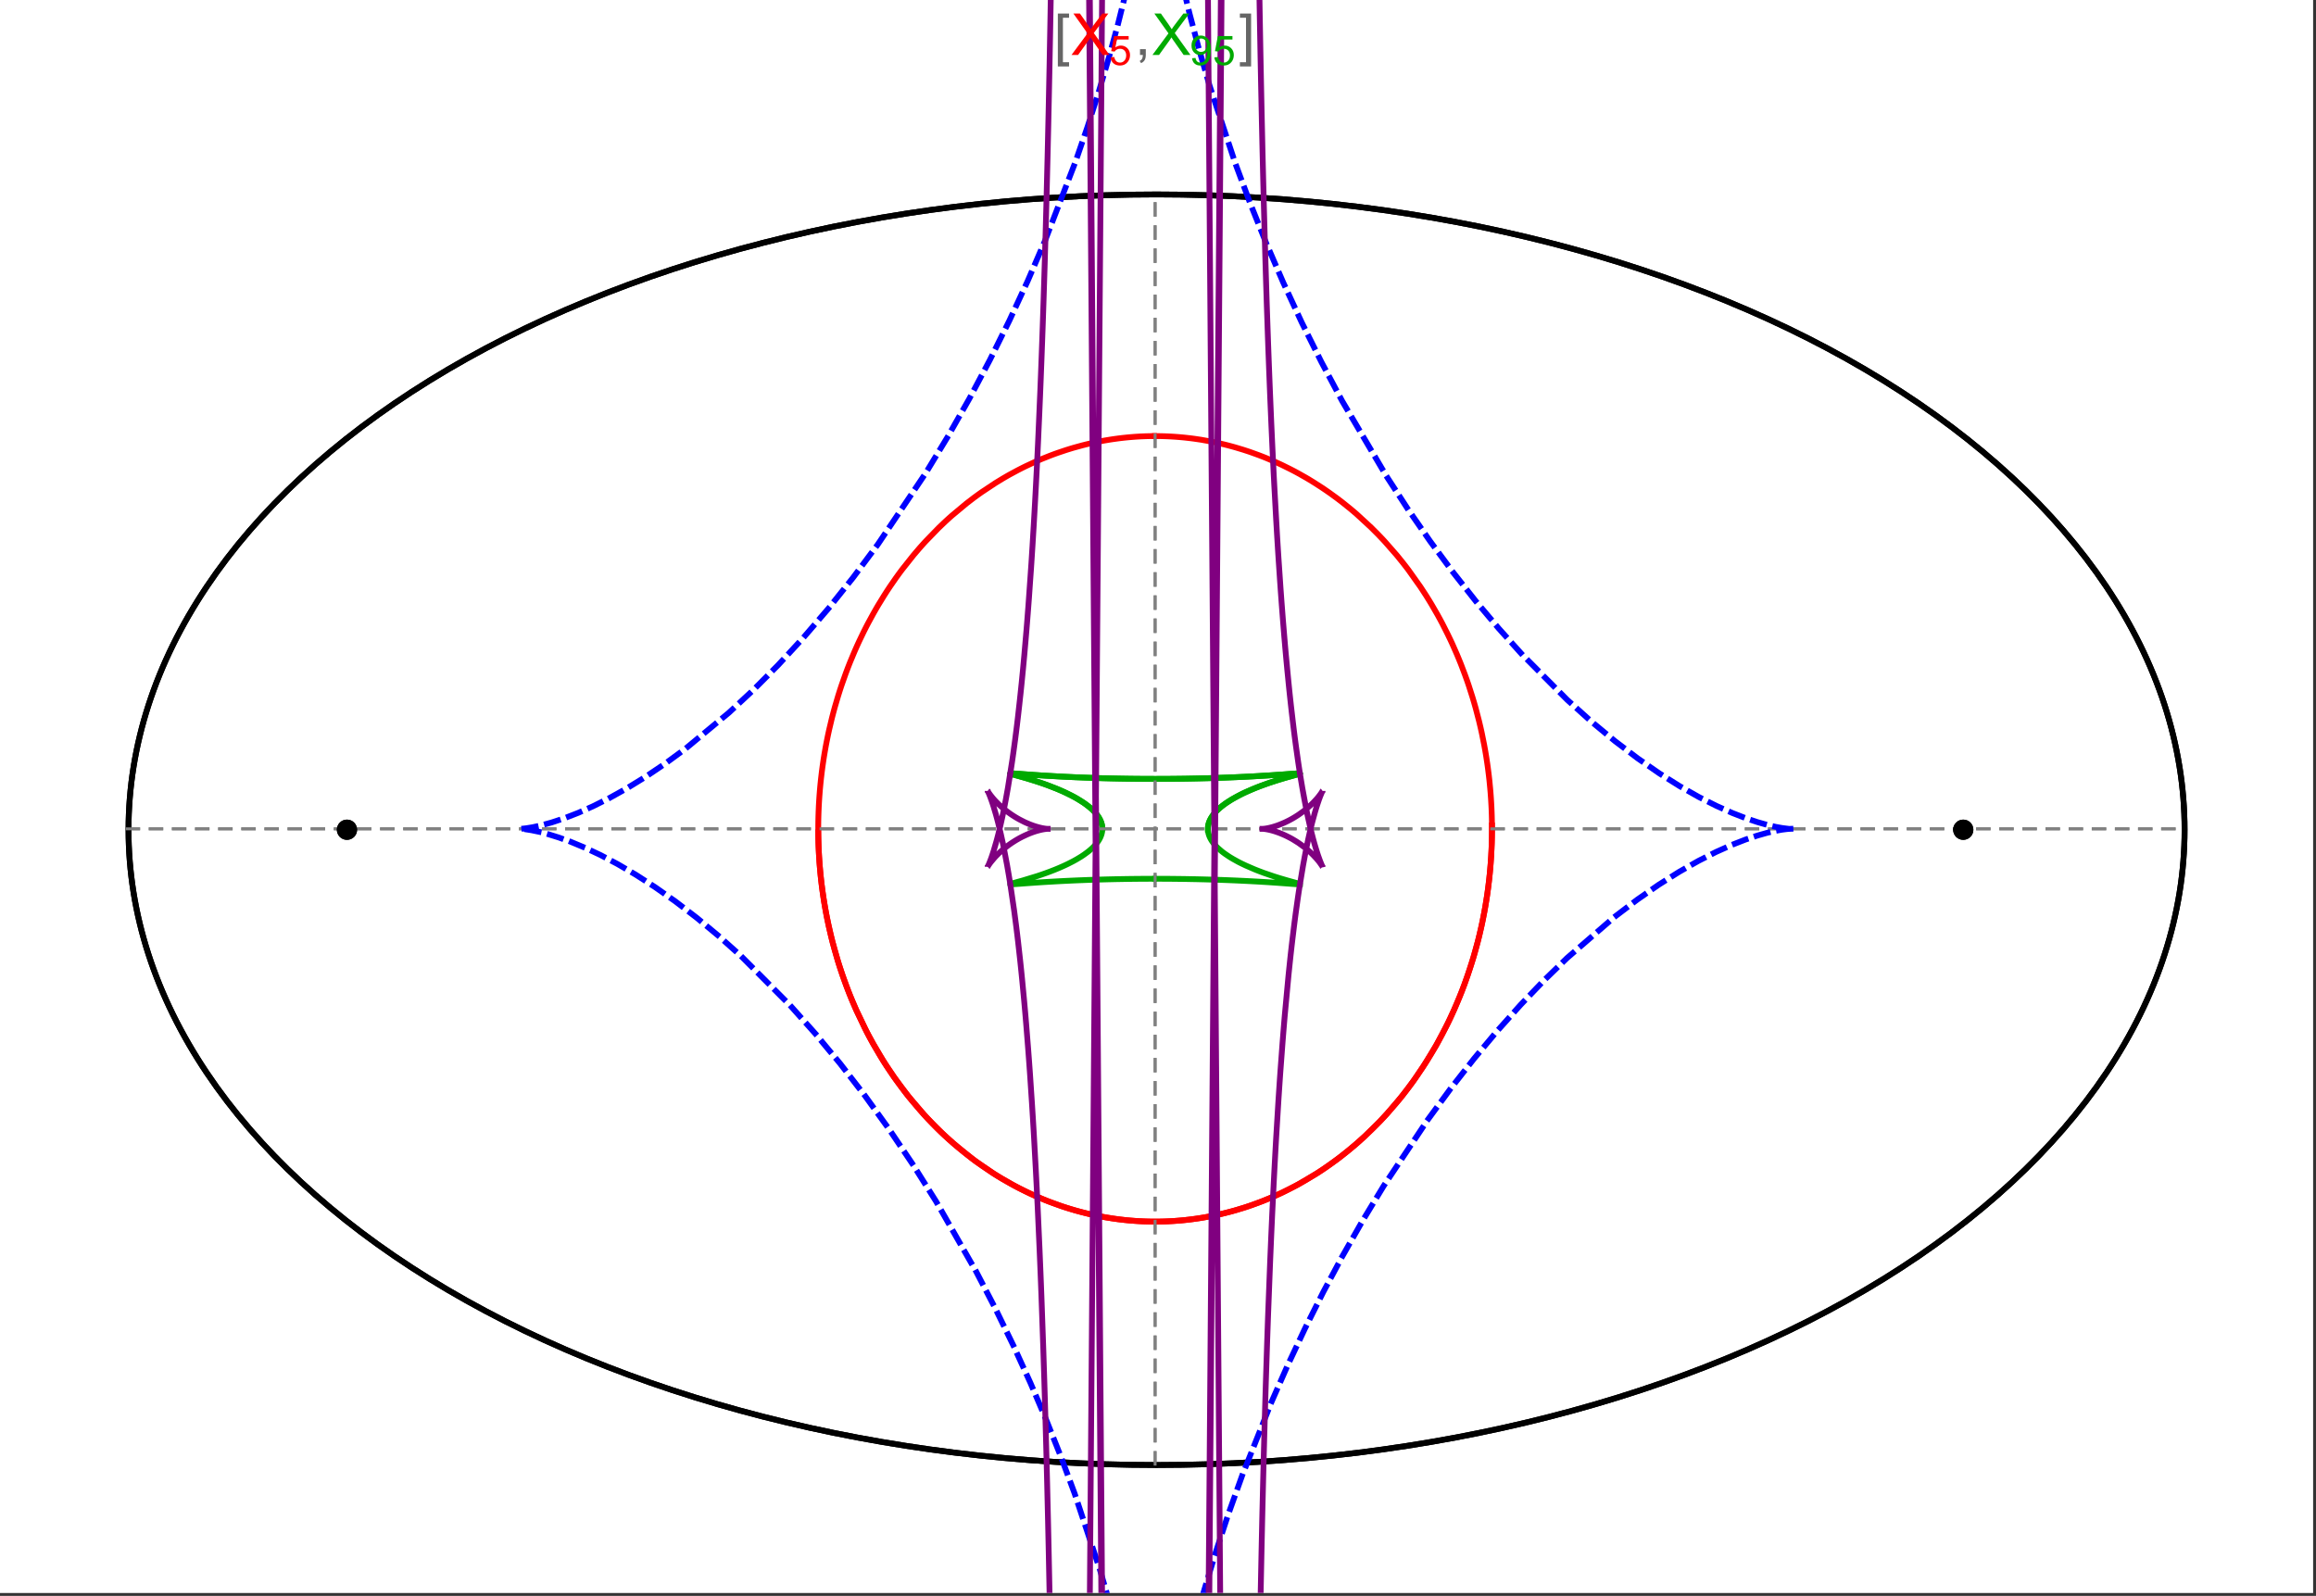 <?xml version="1.0" encoding="UTF-8"?>
<svg xmlns="http://www.w3.org/2000/svg" xmlns:xlink="http://www.w3.org/1999/xlink" width="801pt" height="552pt" viewBox="0 0 801 552" version="1.1">
<rect x="0" y="0" width="801" height="552" fill="#333333" stroke="none"/>
<defs>
<g>
<symbol overflow="visible" id="glyph0-0">
<path style="stroke:none;" d="M 1.25 0 L 1.25 -15.996 L 8.75 -15.996 L 8.75 0 Z M 2.5 -1.25 L 7.5 -1.25 L 7.5 -14.746 L 2.5 -14.746 Z "/>
</symbol>
<symbol overflow="visible" id="glyph0-1">
<path style="stroke:none;" d="M 5.242 3.984 L 1.359 3.984 L 1.359 -14.316 L 5.242 -14.316 L 5.242 -12.859 L 3.117 -12.859 L 3.117 2.52 L 5.242 2.52 Z "/>
</symbol>
<symbol overflow="visible" id="glyph0-2">
<path style="stroke:none;" d="M 4.199 3.984 L 0.32 3.984 L 0.32 2.52 L 2.441 2.52 L 2.441 -12.859 L 0.32 -12.859 L 0.32 -14.316 L 4.199 -14.316 Z "/>
</symbol>
<symbol overflow="visible" id="glyph1-0">
<path style="stroke:none;" d="M 2.5 0 L 2.5 -12.5 L 12.5 -12.5 L 12.5 0 Z M 2.812 -0.312 L 12.188 -0.312 L 12.188 -12.188 L 2.812 -12.188 Z "/>
</symbol>
<symbol overflow="visible" id="glyph1-1">
<path style="stroke:none;" d="M 0.086 0 L 5.625 -7.461 L 0.742 -14.316 L 3 -14.316 L 5.594 -10.645 C 6.133 -9.879 6.52 -9.293 6.75 -8.887 C 7.066 -9.406 7.441 -9.949 7.883 -10.516 L 10.762 -14.316 L 12.82 -14.316 L 7.793 -7.57 L 13.211 0 L 10.867 0 L 7.266 -5.109 C 7.062 -5.398 6.852 -5.715 6.641 -6.062 C 6.32 -5.539 6.094 -5.184 5.957 -4.992 L 2.363 0 Z "/>
</symbol>
<symbol overflow="visible" id="glyph1-2">
<path style="stroke:none;" d="M 1.777 0 L 1.777 -2 L 3.781 -2 L 3.781 0 C 3.777 0.734 3.648 1.328 3.391 1.781 C 3.129 2.234 2.715 2.582 2.148 2.832 L 1.66 2.078 C 2.027 1.914 2.301 1.676 2.48 1.363 C 2.652 1.047 2.75 0.594 2.773 0 Z "/>
</symbol>
<symbol overflow="visible" id="glyph2-0">
<path style="stroke:none;" d="M 1.773 0 L 1.773 -8.875 L 8.875 -8.875 L 8.875 0 Z M 1.996 -0.223 L 8.652 -0.223 L 8.652 -8.652 L 1.996 -8.652 Z "/>
</symbol>
<symbol overflow="visible" id="glyph2-1">
<path style="stroke:none;" d="M 0.59 -2.664 L 1.898 -2.773 C 1.996 -2.133 2.219 -1.652 2.574 -1.332 C 2.926 -1.008 3.355 -0.848 3.855 -0.852 C 4.457 -0.848 4.965 -1.074 5.379 -1.531 C 5.793 -1.98 6 -2.582 6.004 -3.336 C 6 -4.043 5.801 -4.605 5.402 -5.02 C 5.004 -5.43 4.48 -5.637 3.836 -5.637 C 3.43 -5.637 3.066 -5.543 2.746 -5.363 C 2.422 -5.176 2.168 -4.941 1.984 -4.652 L 0.812 -4.805 L 1.797 -10.027 L 6.852 -10.027 L 6.852 -8.832 L 2.793 -8.832 L 2.246 -6.102 C 2.852 -6.523 3.492 -6.738 4.168 -6.738 C 5.051 -6.738 5.801 -6.43 6.41 -5.816 C 7.02 -5.199 7.324 -4.41 7.328 -3.445 C 7.324 -2.523 7.055 -1.727 6.523 -1.062 C 5.867 -0.238 4.98 0.168 3.855 0.172 C 2.93 0.168 2.172 -0.086 1.59 -0.602 C 1.004 -1.117 0.672 -1.805 0.59 -2.664 Z "/>
</symbol>
<symbol overflow="visible" id="glyph2-2">
<path style="stroke:none;" d="M 0.777 -2.352 L 1.977 -2.461 C 2.074 -1.898 2.27 -1.488 2.559 -1.234 C 2.844 -0.977 3.211 -0.848 3.66 -0.852 C 4.039 -0.848 4.375 -0.938 4.668 -1.113 C 4.953 -1.289 5.191 -1.523 5.379 -1.82 C 5.562 -2.113 5.715 -2.508 5.844 -3.008 C 5.965 -3.504 6.027 -4.016 6.031 -4.535 C 6.027 -4.59 6.027 -4.672 6.023 -4.785 C 5.773 -4.383 5.434 -4.059 5.004 -3.816 C 4.57 -3.566 4.102 -3.445 3.598 -3.445 C 2.754 -3.445 2.039 -3.75 1.461 -4.359 C 0.875 -4.969 0.586 -5.773 0.59 -6.773 C 0.586 -7.805 0.891 -8.633 1.5 -9.262 C 2.109 -9.891 2.871 -10.207 3.785 -10.207 C 4.445 -10.207 5.047 -10.027 5.598 -9.672 C 6.145 -9.312 6.562 -8.805 6.848 -8.148 C 7.129 -7.488 7.27 -6.535 7.273 -5.289 C 7.27 -3.988 7.129 -2.953 6.848 -2.188 C 6.562 -1.414 6.145 -0.828 5.59 -0.43 C 5.035 -0.027 4.383 0.168 3.633 0.172 C 2.836 0.168 2.184 -0.047 1.684 -0.488 C 1.176 -0.926 0.875 -1.547 0.777 -2.352 Z M 5.887 -6.836 C 5.883 -7.551 5.691 -8.117 5.312 -8.539 C 4.93 -8.957 4.473 -9.168 3.938 -9.172 C 3.383 -9.168 2.898 -8.941 2.488 -8.492 C 2.074 -8.035 1.867 -7.449 1.871 -6.73 C 1.867 -6.082 2.062 -5.555 2.457 -5.152 C 2.844 -4.746 3.328 -4.547 3.902 -4.547 C 4.48 -4.547 4.953 -4.746 5.328 -5.152 C 5.695 -5.555 5.883 -6.117 5.887 -6.836 Z "/>
</symbol>
</g>
<clipPath id="clip1">
  <path d="M 170 0 L 629 0 L 629 551 L 170 551 Z "/>
</clipPath>
<clipPath id="clip2">
  <path d="M 0 0 L 800 0 L 800 551 L 0 551 Z "/>
</clipPath>
</defs>
<g id="surface3309">
<path style="fill-rule:nonzero;fill:rgb(99.998%,99.998%,99.998%);fill-opacity:1;stroke-width:0.03;stroke-linecap:butt;stroke-linejoin:miter;stroke:rgb(99.998%,99.998%,99.998%);stroke-opacity:1;stroke-miterlimit:10;" d="M 74 564 L 874 564 L 874 13 L 74 13 Z " transform="matrix(1,0,0,1,-74,-13)"/>
<path style="fill:none;stroke-width:2;stroke-linecap:square;stroke-linejoin:miter;stroke:rgb(0%,0%,0%);stroke-opacity:1;stroke-miterlimit:3.25;" d="M 829.551 300 C 829.551 241.719 792.09 185.828 725.414 144.617 C 658.734 103.41 568.297 80.258 474 80.258 C 379.703 80.258 289.266 103.41 222.586 144.617 C 155.91 185.828 118.449 241.719 118.449 300 C 118.449 358.281 155.91 414.172 222.586 455.383 C 289.266 496.59 379.703 519.742 474 519.742 C 568.297 519.742 658.734 496.59 725.414 455.383 C 792.09 414.172 829.551 358.281 829.551 300 Z " transform="matrix(1,0,0,1,-74,-13)"/>
<path style="fill:none;stroke-width:1;stroke-linecap:square;stroke-linejoin:miter;stroke:rgb(50%,50%,50%);stroke-opacity:1;stroke-dasharray:4,4;stroke-miterlimit:3.25;" d="M 117.949 299.691 L 829.051 299.691 " transform="matrix(1,0,0,1,-74,-13)"/>
<path style="fill:none;stroke-width:1;stroke-linecap:square;stroke-linejoin:miter;stroke:rgb(50%,50%,50%);stroke-opacity:1;stroke-dasharray:4,4;stroke-miterlimit:3.25;" d="M 473.5 519.434 L 473.5 79.949 " transform="matrix(1,0,0,1,-74,-13)"/>
<path style="fill:none;stroke-width:2;stroke-linecap:square;stroke-linejoin:miter;stroke:rgb(99.998%,0%,0%);stroke-opacity:1;stroke-miterlimit:3.25;" d="M 357 300.887 L 357.012 302.043 L 357.035 303.195 L 357.062 304.348 L 357.102 305.5 L 357.148 306.652 L 357.203 307.805 L 357.266 308.953 L 357.34 310.102 L 357.418 311.254 L 357.508 312.398 L 357.602 313.547 L 357.707 314.691 L 357.82 315.836 L 357.941 316.977 L 358.211 319.254 L 358.355 320.391 L 358.512 321.527 L 358.844 323.789 L 359.023 324.918 L 359.207 326.043 L 359.605 328.289 L 359.816 329.406 L 360.035 330.52 L 360.496 332.742 L 361.512 337.148 L 361.785 338.242 L 362.066 339.332 L 362.648 341.5 L 363.906 345.789 L 364.242 346.852 L 364.582 347.91 L 365.281 350.012 L 366.77 354.16 L 367.16 355.188 L 367.555 356.207 L 368.367 358.234 L 370.07 362.223 L 373.777 369.934 L 374.309 370.953 L 374.848 371.961 L 375.945 373.961 L 378.219 377.867 L 378.801 378.824 L 379.391 379.777 L 380.586 381.652 L 383.051 385.316 L 383.68 386.215 L 384.312 387.102 L 385.598 388.855 L 388.227 392.262 L 393.703 398.676 L 394.406 399.441 L 395.113 400.195 L 396.539 401.684 L 399.43 404.555 L 400.16 405.25 L 400.895 405.938 L 402.371 407.285 L 405.355 409.883 L 406.109 410.512 L 406.867 411.133 L 408.383 412.344 L 411.445 414.668 L 417.645 418.914 L 418.375 419.375 L 419.105 419.828 L 420.57 420.715 L 423.508 422.402 L 424.242 422.805 L 424.98 423.203 L 426.453 423.977 L 429.402 425.438 L 430.141 425.785 L 430.879 426.129 L 432.355 426.793 L 435.309 428.039 L 436.047 428.332 L 436.781 428.621 L 438.254 429.18 L 441.195 430.219 L 441.93 430.461 L 442.664 430.699 L 444.125 431.156 L 444.855 431.375 L 445.586 431.59 L 447.043 431.996 L 447.773 432.191 L 448.496 432.379 L 449.945 432.742 L 452.832 433.391 L 453.551 433.539 L 454.27 433.684 L 455.699 433.949 L 456.414 434.078 L 457.125 434.195 L 458.543 434.422 L 459.25 434.527 L 459.957 434.625 L 460.664 434.719 L 461.363 434.805 L 462.066 434.891 L 462.766 434.969 L 464.16 435.109 L 464.844 435.168 L 465.523 435.227 L 466.199 435.277 L 466.879 435.324 L 467.551 435.367 L 468.227 435.406 L 468.898 435.438 L 469.566 435.469 L 470.234 435.492 L 470.898 435.512 L 471.566 435.527 L 472.227 435.539 L 473.547 435.547 L 474.203 435.543 L 474.859 435.535 L 476.164 435.512 L 476.812 435.492 L 477.461 435.469 L 478.75 435.406 L 479.391 435.371 L 480.027 435.332 L 480.668 435.289 L 481.301 435.242 L 482.566 435.133 L 483.195 435.074 L 483.824 435.012 L 485.07 434.875 L 485.691 434.801 L 486.309 434.723 L 487.543 434.555 L 488.152 434.465 L 488.766 434.375 L 489.977 434.18 L 490.582 434.078 L 491.184 433.973 L 492.379 433.75 L 494.746 433.266 L 495.332 433.141 L 495.918 433.008 L 497.078 432.734 L 499.371 432.152 L 499.941 432 L 500.508 431.844 L 501.633 431.527 L 503.855 430.852 L 504.449 430.664 L 505.043 430.473 L 506.223 430.078 L 508.551 429.25 L 509.125 429.039 L 509.699 428.82 L 510.836 428.383 L 513.074 427.469 L 513.629 427.23 L 514.18 426.996 L 515.273 426.512 L 517.43 425.52 L 521.613 423.418 L 522.125 423.148 L 522.633 422.875 L 523.641 422.32 L 525.629 421.188 L 529.477 418.836 L 529.945 418.535 L 530.414 418.23 L 531.34 417.621 L 533.164 416.379 L 536.691 413.828 L 537.09 413.523 L 537.492 413.219 L 538.281 412.605 L 539.84 411.367 L 542.859 408.848 L 543.594 408.207 L 544.32 407.562 L 545.75 406.266 L 548.512 403.641 L 548.852 403.309 L 549.184 402.973 L 549.848 402.309 L 551.152 400.969 L 553.676 398.258 L 558.379 392.75 L 558.68 392.375 L 558.98 391.996 L 559.578 391.242 L 560.742 389.727 L 562.984 386.684 L 567.117 380.559 L 567.359 380.172 L 567.602 379.789 L 568.078 379.02 L 569.016 377.48 L 570.805 374.402 L 574.082 368.25 L 574.27 367.871 L 574.457 367.496 L 574.828 366.742 L 575.547 365.234 L 576.926 362.23 L 577.094 361.855 L 577.258 361.48 L 577.582 360.73 L 578.219 359.234 L 579.426 356.25 L 579.574 355.879 L 579.719 355.508 L 580 354.766 L 580.559 353.281 L 581.609 350.328 L 583.492 344.469 L 583.695 343.789 L 583.895 343.113 L 584.277 341.762 L 585 339.074 L 585.09 338.738 L 585.176 338.402 L 585.344 337.734 L 585.672 336.402 L 586.285 333.746 L 586.355 333.418 L 586.43 333.086 L 586.57 332.43 L 586.844 331.113 L 587.355 328.5 L 587.414 328.172 L 587.59 327.199 L 587.816 325.902 L 588.227 323.328 L 588.277 322.98 L 588.332 322.637 L 588.43 321.941 L 588.621 320.562 L 588.668 320.219 L 588.797 319.188 L 588.961 317.816 L 589.039 317.137 L 589.113 316.457 L 589.254 315.102 L 589.285 314.762 L 589.316 314.426 L 589.379 313.75 L 589.492 312.406 L 589.52 312.07 L 589.547 311.738 L 589.594 311.07 L 589.617 310.738 L 589.641 310.402 L 589.684 309.738 L 589.707 309.406 L 589.727 309.078 L 589.762 308.414 L 589.781 308.086 L 589.797 307.754 L 589.832 307.098 L 589.848 306.77 L 589.859 306.441 L 589.887 305.785 L 589.898 305.461 L 589.91 305.133 L 589.934 304.48 L 589.98 302.535 L 589.984 302.215 L 589.988 301.891 L 589.992 301.59 L 589.996 301.293 L 590 300.992 L 590 300.691 L 590.004 300.395 L 590.004 298.902 L 590 298.605 L 590 298.309 L 589.996 298.012 L 589.992 297.719 L 589.984 297.125 L 589.977 296.832 L 589.973 296.539 L 589.965 296.242 L 589.961 295.949 L 589.93 294.777 L 589.918 294.484 L 589.91 294.195 L 589.887 293.613 L 589.875 293.32 L 589.84 292.453 L 589.824 292.164 L 589.812 291.875 L 589.781 291.297 L 589.715 290.148 L 589.699 289.863 L 589.68 289.578 L 589.645 289.008 L 589.562 287.871 L 589.539 287.586 L 589.52 287.305 L 589.473 286.738 L 589.375 285.613 L 589.16 283.379 L 589.133 283.105 L 589.105 282.836 L 589.043 282.293 L 588.922 281.211 L 588.652 279.066 L 588.617 278.797 L 588.582 278.531 L 588.508 278 L 588.359 276.941 L 588.039 274.84 L 587.953 274.316 L 587.867 273.797 L 587.691 272.758 L 587.32 270.699 L 586.504 266.645 L 586.445 266.375 L 586.387 266.102 L 586.266 265.562 L 586.023 264.48 L 585.516 262.344 L 584.422 258.145 L 584.352 257.887 L 584.277 257.625 L 584.133 257.109 L 583.84 256.082 L 583.23 254.043 L 581.945 250.043 L 581.789 249.582 L 581.633 249.125 L 581.316 248.211 L 580.664 246.398 L 579.312 242.836 L 579.223 242.617 L 579.137 242.398 L 578.961 241.961 L 578.605 241.09 L 577.887 239.359 L 576.395 235.969 L 576.289 235.742 L 576.188 235.516 L 575.977 235.062 L 575.555 234.164 L 574.699 232.387 L 572.938 228.898 L 572.711 228.469 L 572.484 228.043 L 572.027 227.191 L 571.102 225.508 L 569.199 222.215 L 569.082 222.016 L 568.961 221.816 L 568.723 221.418 L 568.242 220.629 L 567.273 219.07 L 565.285 216.02 L 561.145 210.188 L 561.02 210.02 L 560.895 209.855 L 560.648 209.527 L 560.148 208.879 L 559.141 207.59 L 557.098 205.066 L 552.887 200.258 L 552.738 200.102 L 552.594 199.941 L 552.301 199.629 L 551.715 199.008 L 550.535 197.777 L 548.145 195.387 L 543.246 190.871 L 543.098 190.742 L 542.664 190.367 L 542.078 189.867 L 540.906 188.883 L 538.535 186.977 L 538.238 186.742 L 537.938 186.508 L 537.34 186.051 L 536.137 185.141 L 533.711 183.387 L 533.543 183.27 L 533.379 183.156 L 533.047 182.926 L 532.383 182.469 L 531.051 181.57 L 528.359 179.844 L 528.023 179.633 L 527.684 179.426 L 527.008 179.012 L 525.645 178.203 L 522.902 176.656 L 522.73 176.562 L 522.562 176.473 L 522.223 176.289 L 521.547 175.926 L 520.184 175.223 L 517.445 173.871 L 517.273 173.789 L 517.102 173.711 L 516.758 173.547 L 516.066 173.23 L 514.684 172.609 L 511.906 171.43 L 511.742 171.363 L 511.578 171.301 L 511.254 171.168 L 510.602 170.91 L 509.297 170.41 L 506.672 169.461 L 506.508 169.402 L 506.344 169.348 L 506.012 169.234 L 505.355 169.016 L 504.035 168.586 L 501.383 167.785 L 500.664 167.582 L 499.941 167.383 L 498.5 167 L 498.32 166.957 L 498.137 166.91 L 497.777 166.82 L 497.051 166.641 L 495.602 166.305 L 495.422 166.266 L 495.238 166.223 L 494.148 165.988 L 492.695 165.695 L 489.777 165.172 L 489.609 165.141 L 489.438 165.113 L 489.098 165.059 L 488.414 164.957 L 487.051 164.758 L 486.879 164.734 L 486.707 164.715 L 486.367 164.668 L 485.684 164.582 L 484.312 164.426 L 484.145 164.406 L 483.973 164.387 L 483.629 164.352 L 482.945 164.285 L 482.602 164.254 L 482.262 164.223 L 481.574 164.164 L 481.402 164.148 L 481.23 164.137 L 480.891 164.109 L 479.859 164.039 L 479.52 164.02 L 478.832 163.98 L 478.664 163.973 L 478.496 163.961 L 477.824 163.93 L 477.488 163.918 L 477.152 163.902 L 476.812 163.891 L 476.477 163.883 L 476.141 163.871 L 475.469 163.855 L 475.301 163.855 L 474.965 163.848 L 474.797 163.848 L 474.629 163.844 L 474.461 163.844 L 474.289 163.84 L 473.953 163.84 L 473.785 163.836 L 473.5 163.836 " transform="matrix(1,0,0,1,-74,-13)"/>
<path style="fill:none;stroke-width:2;stroke-linecap:square;stroke-linejoin:miter;stroke:rgb(99.998%,0%,0%);stroke-opacity:1;stroke-miterlimit:3.25;" d="M 473.148 163.84 L 472.609 163.84 L 472.441 163.844 L 472.273 163.844 L 472.105 163.848 L 471.934 163.852 L 471.766 163.852 L 470.59 163.879 L 470.422 163.887 L 470.086 163.895 L 469.918 163.902 L 469.75 163.906 L 469.41 163.922 L 469.242 163.93 L 469.074 163.934 L 468.738 163.949 L 468.066 163.984 L 467.883 163.996 L 467.703 164.004 L 467.336 164.027 L 466.609 164.074 L 466.426 164.09 L 466.242 164.102 L 465.879 164.129 L 465.148 164.188 L 464.969 164.203 L 464.785 164.219 L 464.422 164.25 L 463.691 164.32 L 462.238 164.473 L 462.055 164.496 L 461.875 164.516 L 461.512 164.559 L 460.781 164.648 L 459.328 164.848 L 459.148 164.871 L 458.965 164.898 L 458.602 164.953 L 457.879 165.062 L 456.43 165.305 L 456.258 165.332 L 456.09 165.363 L 455.754 165.422 L 455.078 165.547 L 453.727 165.809 L 453.559 165.844 L 453.391 165.875 L 453.055 165.945 L 452.379 166.09 L 451.035 166.387 L 450.363 166.543 L 449.691 166.703 L 448.352 167.039 L 445.68 167.77 L 445.496 167.82 L 445.316 167.871 L 444.957 167.977 L 444.234 168.195 L 442.793 168.641 L 439.922 169.602 L 439.746 169.664 L 439.566 169.727 L 439.207 169.855 L 438.492 170.113 L 437.07 170.648 L 434.23 171.785 L 433.887 171.934 L 433.539 172.078 L 432.848 172.375 L 431.465 172.988 L 428.719 174.273 L 428.547 174.355 L 428.379 174.441 L 428.035 174.609 L 427.355 174.949 L 425.992 175.645 L 423.289 177.102 L 423.133 177.188 L 422.977 177.277 L 422.664 177.453 L 422.039 177.809 L 420.793 178.535 L 418.312 180.047 L 413.43 183.285 L 413.27 183.402 L 413.105 183.52 L 412.777 183.75 L 412.125 184.219 L 410.828 185.168 L 408.254 187.141 L 403.211 191.348 L 402.055 192.379 L 400.906 193.434 L 398.641 195.594 L 394.211 200.156 L 394.078 200.301 L 393.941 200.445 L 393.676 200.734 L 393.148 201.32 L 392.094 202.504 L 390.02 204.93 L 385.988 210.008 L 385.855 210.184 L 385.723 210.363 L 385.457 210.719 L 384.926 211.438 L 383.875 212.891 L 381.816 215.867 L 381.691 216.055 L 381.566 216.246 L 381.312 216.625 L 380.809 217.387 L 379.816 218.934 L 377.875 222.09 L 377.762 222.277 L 377.652 222.465 L 377.43 222.84 L 376.988 223.594 L 376.117 225.121 L 374.418 228.23 L 374.312 228.426 L 374.207 228.625 L 374 229.02 L 373.586 229.816 L 372.773 231.422 L 371.195 234.695 L 370.984 235.148 L 370.777 235.598 L 370.363 236.508 L 369.551 238.34 L 367.988 242.082 L 367.895 242.316 L 367.613 243.031 L 367.238 243.988 L 366.512 245.918 L 365.117 249.859 L 365.039 250.09 L 364.805 250.793 L 364.496 251.73 L 363.898 253.625 L 362.762 257.484 L 362.691 257.727 L 362.625 257.973 L 362.492 258.461 L 362.227 259.445 L 361.711 261.43 L 360.754 265.461 L 360.699 265.711 L 360.645 265.965 L 360.535 266.465 L 360.32 267.473 L 359.91 269.504 L 359.859 269.762 L 359.809 270.016 L 359.711 270.527 L 359.52 271.559 L 359.16 273.633 L 358.988 274.68 L 358.82 275.73 L 358.512 277.852 L 358.473 278.117 L 358.438 278.383 L 358.367 278.918 L 358.227 279.992 L 357.969 282.156 L 357.938 282.449 L 357.844 283.34 L 357.723 284.527 L 357.695 284.824 L 357.668 285.125 L 357.613 285.723 L 357.512 286.926 L 357.465 287.527 L 357.418 288.133 L 357.395 288.438 L 357.375 288.742 L 357.336 289.348 L 357.312 289.652 L 357.297 289.957 L 357.258 290.57 L 357.191 291.797 L 357.176 292.105 L 357.164 292.414 L 357.137 293.035 L 357.125 293.344 L 357.109 293.652 L 357.09 294.273 L 357.078 294.586 L 357.07 294.898 L 357.059 295.211 L 357.027 296.461 L 357.023 296.777 L 357.016 297.09 L 357.008 297.723 L 357.004 298.035 L 357 298.352 L 357 298.668 L 356.996 298.988 L 356.996 300.258 L 357 300.578 L 357 300.898 L 357.012 301.859 L 357.016 302.156 L 357.02 302.457 L 357.027 302.758 L 357.031 303.059 L 357.047 303.66 L 357.062 304.266 L 357.07 304.566 L 357.082 304.871 L 357.102 305.477 L 357.125 306.086 L 357.152 306.695 L 357.164 307 L 357.18 307.305 L 357.211 307.918 L 357.227 308.223 L 357.242 308.531 L 357.277 309.145 L 357.355 310.379 L 357.445 311.621 L 357.469 311.93 L 357.496 312.242 L 357.547 312.867 L 357.684 314.43 L 357.715 314.746 L 357.773 315.375 L 357.906 316.637 L 358.047 317.902 L 358.199 319.176 L 358.539 321.738 L 358.641 322.434 L 358.742 323.133 L 358.961 324.535 L 359.438 327.359 L 359.5 327.715 L 359.699 328.781 L 359.973 330.211 L 360.57 333.082 L 360.648 333.441 L 360.727 333.805 L 360.891 334.527 L 361.227 335.977 L 361.953 338.895 L 363.602 344.789 L 363.715 345.156 L 363.824 345.52 L 364.051 346.25 L 364.52 347.715 L 365.504 350.656 L 365.633 351.023 L 365.762 351.395 L 366.027 352.133 L 366.566 353.613 L 367.707 356.586 L 367.852 356.961 L 368.004 357.332 L 368.305 358.078 L 368.926 359.574 L 370.227 362.574 L 373.094 368.598 L 373.453 369.301 L 373.816 370.008 L 374.555 371.414 L 376.102 374.238 L 379.453 379.879 L 379.898 380.582 L 380.352 381.285 L 381.27 382.691 L 383.176 385.5 L 387.293 391.074 L 387.586 391.449 L 387.883 391.824 L 388.48 392.574 L 389.699 394.07 L 392.23 397.035 L 392.559 397.402 L 392.883 397.77 L 393.547 398.504 L 394.895 399.965 L 397.695 402.855 L 398.059 403.215 L 398.418 403.57 L 399.148 404.285 L 400.641 405.699 L 403.727 408.488 L 410.352 413.859 L 410.758 414.16 L 411.164 414.465 L 411.988 415.066 L 413.66 416.254 L 417.105 418.57 L 417.988 419.133 L 418.883 419.691 L 420.695 420.789 L 424.43 422.906 L 424.906 423.164 L 425.387 423.418 L 426.352 423.926 L 428.312 424.91 L 428.809 425.152 L 430.309 425.867 L 432.344 426.785 L 432.859 427.012 L 433.375 427.234 L 434.418 427.672 L 436.527 428.523 L 440.863 430.105 L 441.402 430.289 L 441.949 430.469 L 443.043 430.82 L 445.258 431.492 L 445.816 431.656 L 446.379 431.812 L 447.512 432.121 L 449.797 432.703 L 450.375 432.844 L 450.957 432.977 L 452.121 433.238 L 452.707 433.363 L 453.297 433.488 L 454.48 433.723 L 455.078 433.836 L 455.676 433.945 L 456.875 434.156 L 459.305 434.535 L 459.918 434.617 L 460.531 434.703 L 461.766 434.855 L 462.387 434.926 L 463.012 434.992 L 464.266 435.117 L 464.895 435.176 L 465.523 435.227 L 466.156 435.277 L 466.793 435.32 L 467.43 435.359 L 468.07 435.398 L 468.711 435.43 L 469.355 435.461 L 470 435.484 L 470.648 435.504 L 471.297 435.52 L 471.949 435.535 L 472.602 435.543 L 473.254 435.547 L 473.914 435.543 L 474.57 435.539 L 475.23 435.531 L 476.559 435.5 L 477.223 435.477 L 477.891 435.449 L 478.559 435.418 L 479.23 435.383 L 479.902 435.34 L 480.637 435.289 L 481.371 435.234 L 482.105 435.176 L 482.844 435.109 L 483.582 435.035 L 484.324 434.957 L 485.812 434.785 L 486.559 434.688 L 487.309 434.59 L 488.809 434.367 L 489.562 434.25 L 490.316 434.121 L 491.832 433.852 L 492.59 433.711 L 493.352 433.559 L 494.879 433.238 L 495.645 433.07 L 496.41 432.895 L 497.945 432.52 L 498.715 432.324 L 499.488 432.121 L 501.031 431.699 L 504.133 430.766 L 504.914 430.516 L 505.691 430.258 L 507.25 429.719 L 510.375 428.562 L 511.156 428.254 L 511.941 427.938 L 513.504 427.285 L 516.641 425.891 L 517.422 425.52 L 518.207 425.145 L 519.773 424.371 L 522.898 422.727 L 529.125 419.062 L 529.844 418.602 L 530.566 418.133 L 532.004 417.176 L 534.867 415.172 L 535.578 414.652 L 536.289 414.129 L 537.703 413.055 L 540.512 410.82 L 541.211 410.246 L 541.906 409.66 L 543.289 408.473 L 546.031 406.008 L 551.387 400.723 L 552.043 400.031 L 552.695 399.332 L 553.992 397.906 L 556.543 394.977 L 557.172 394.227 L 557.797 393.469 L 559.031 391.934 L 561.461 388.773 L 562.055 387.969 L 562.648 387.156 L 563.816 385.508 L 566.102 382.129 L 570.43 375.059 L 571.008 374.039 L 571.578 373.012 L 572.699 370.938 L 574.848 366.695 L 575.367 365.613 L 575.879 364.527 L 576.879 362.336 L 578.781 357.867 L 579.234 356.734 L 579.684 355.598 L 580.551 353.297 L 582.18 348.633 L 582.566 347.453 L 582.945 346.266 L 583.668 343.879 L 585.008 339.043 L 585.32 337.82 L 585.621 336.598 L 586.199 334.133 L 586.469 332.898 L 586.734 331.656 L 587.23 329.164 L 587.465 327.91 L 587.688 326.656 L 588.102 324.133 L 588.297 322.871 L 588.48 321.602 L 588.812 319.062 L 588.965 317.785 L 589.109 316.508 L 589.238 315.23 L 589.359 313.949 L 589.473 312.668 L 589.57 311.383 L 589.66 310.098 L 589.742 308.812 L 589.809 307.523 L 589.867 306.234 L 589.918 304.945 L 589.953 303.656 L 589.98 302.367 L 589.996 301.074 L 590.004 299.785 L 590 298.496 " transform="matrix(1,0,0,1,-74,-13)"/>
<path style="fill:none;stroke-width:2;stroke-linecap:square;stroke-linejoin:miter;stroke:rgb(0%,66.666%,0%);stroke-opacity:1;stroke-miterlimit:3.25;" d="M 455.238 299.406 L 455.219 299.133 L 455.191 298.859 L 455.148 298.586 L 455.098 298.312 L 455.031 298.039 L 454.957 297.766 L 454.867 297.492 L 454.77 297.223 L 454.66 296.949 L 454.535 296.68 L 454.402 296.41 L 454.262 296.141 L 454.105 295.871 L 453.941 295.605 L 453.574 295.07 L 453.379 294.809 L 453.172 294.543 L 452.723 294.02 L 452.484 293.762 L 452.238 293.504 L 451.711 292.988 L 451.438 292.734 L 451.152 292.484 L 450.555 291.984 L 449.262 291.004 L 448.922 290.766 L 448.57 290.527 L 447.852 290.055 L 446.336 289.145 L 445.945 288.922 L 445.547 288.699 L 444.738 288.266 L 443.07 287.434 L 442.648 287.23 L 442.219 287.031 L 441.359 286.641 L 439.617 285.891 L 436.137 284.539 L 435.672 284.371 L 435.211 284.207 L 434.297 283.887 L 432.527 283.297 L 429.293 282.293 L 428.926 282.188 L 428.566 282.082 L 427.875 281.883 L 426.625 281.531 L 424.684 280.992 L 424.5 280.941 L 424.328 280.891 L 424.031 280.805 L 423.902 280.762 L 423.789 280.727 L 423.691 280.695 L 423.605 280.664 L 423.535 280.637 L 423.441 280.59 L 423.418 280.57 L 423.41 280.551 L 423.418 280.539 L 423.438 280.527 L 423.477 280.516 L 423.531 280.508 L 423.598 280.504 L 423.684 280.504 L 423.785 280.5 L 423.902 280.504 L 424.035 280.508 L 424.18 280.516 L 424.344 280.523 L 424.523 280.531 L 424.719 280.543 L 425.156 280.57 L 426.211 280.648 L 426.492 280.668 L 426.789 280.688 L 427.414 280.734 L 428.824 280.84 L 432.211 281.082 L 432.688 281.113 L 433.172 281.145 L 434.172 281.211 L 436.297 281.344 L 440.977 281.605 L 441.602 281.637 L 442.23 281.668 L 443.508 281.73 L 446.145 281.852 L 446.82 281.879 L 447.5 281.906 L 448.875 281.961 L 451.68 282.059 L 452.391 282.082 L 453.109 282.105 L 454.551 282.148 L 455.273 282.172 L 456.004 282.191 L 457.465 282.227 L 458.199 282.246 L 460.414 282.293 L 461.156 282.305 L 461.898 282.32 L 463.387 282.344 L 464.113 282.355 L 464.844 282.363 L 465.574 282.375 L 466.305 282.383 L 467.031 282.391 L 467.762 282.395 L 468.488 282.402 L 470.668 282.414 L 471.391 282.418 L 472.832 282.418 L 473.551 282.422 L 474.266 282.418 L 475.691 282.418 L 476.402 282.414 L 477.109 282.41 L 477.812 282.406 L 478.512 282.402 L 479.211 282.395 L 479.902 282.391 L 480.594 282.383 L 481.281 282.375 L 482.648 282.359 L 483.324 282.348 L 483.996 282.34 L 484.664 282.328 L 485.988 282.305 L 486.645 282.289 L 487.297 282.277 L 488.582 282.25 L 489.223 282.234 L 489.852 282.219 L 491.102 282.188 L 491.719 282.172 L 492.332 282.152 L 493.539 282.117 L 495.891 282.043 L 496.465 282.02 L 497.031 282 L 498.148 281.961 L 500.316 281.871 L 504.352 281.691 L 504.867 281.664 L 505.379 281.641 L 506.375 281.59 L 508.277 281.484 L 511.719 281.281 L 512.113 281.258 L 512.504 281.23 L 513.258 281.184 L 514.68 281.09 L 517.176 280.914 L 517.457 280.895 L 517.727 280.875 L 518.254 280.836 L 519.219 280.762 L 520.836 280.645 L 521.008 280.629 L 521.176 280.617 L 521.492 280.598 L 521.641 280.586 L 521.781 280.574 L 522.051 280.559 L 522.176 280.551 L 522.293 280.543 L 522.516 280.531 L 522.617 280.523 L 522.715 280.52 L 522.805 280.516 L 522.891 280.512 L 522.969 280.508 L 523.039 280.504 L 523.164 280.504 L 523.223 280.5 L 523.277 280.5 L 523.324 280.504 L 523.41 280.504 L 523.445 280.508 L 523.477 280.512 L 523.504 280.512 L 523.527 280.516 L 523.551 280.523 L 523.566 280.527 L 523.578 280.531 L 523.586 280.539 L 523.59 280.547 L 523.59 280.555 L 523.582 280.57 L 523.57 280.578 L 523.555 280.59 L 523.539 280.598 L 523.52 280.609 L 523.496 280.621 L 523.438 280.645 L 523.402 280.66 L 523.367 280.672 L 523.238 280.719 L 523.188 280.734 L 523.078 280.77 L 522.832 280.844 L 522.211 281.023 L 520.547 281.484 L 520.418 281.52 L 520.285 281.555 L 520.016 281.629 L 519.457 281.789 L 518.266 282.129 L 515.668 282.914 L 515.5 282.969 L 515.328 283.02 L 514.988 283.129 L 514.301 283.352 L 512.902 283.82 L 510.094 284.824 L 509.922 284.887 L 509.754 284.953 L 509.41 285.082 L 508.73 285.348 L 507.387 285.891 L 504.801 287.02 L 504.488 287.168 L 504.18 287.312 L 503.566 287.605 L 502.387 288.203 L 500.184 289.422 L 500.062 289.492 L 499.941 289.566 L 499.703 289.711 L 499.238 290 L 498.344 290.582 L 498.238 290.656 L 498.129 290.73 L 497.918 290.875 L 497.508 291.168 L 496.727 291.758 L 496.539 291.906 L 496.359 292.055 L 496.004 292.348 L 495.34 292.941 L 495.258 293.016 L 495.18 293.09 L 495.027 293.238 L 494.73 293.535 L 494.184 294.125 L 494.043 294.289 L 493.91 294.449 L 493.652 294.77 L 493.59 294.848 L 493.531 294.93 L 493.414 295.09 L 493.191 295.406 L 493.137 295.488 L 493.086 295.566 L 492.984 295.727 L 492.793 296.043 L 492.75 296.125 L 492.707 296.203 L 492.621 296.363 L 492.465 296.68 L 492.426 296.758 L 492.391 296.836 L 492.324 296.992 L 492.289 297.07 L 492.258 297.152 L 492.199 297.309 L 492.168 297.387 L 492.141 297.465 L 492.09 297.621 L 491.996 297.934 L 491.957 298.09 L 491.918 298.242 L 491.855 298.555 L 491.844 298.629 L 491.809 298.863 L 491.801 298.938 L 491.785 299.094 L 491.777 299.168 L 491.773 299.238 L 491.766 299.312 L 491.762 299.383 L 491.762 299.453 L 491.758 299.523 L 491.758 299.879 L 491.777 300.23 L 491.816 300.582 L 491.828 300.648 L 491.875 300.93 L 491.891 300.996 L 491.918 301.137 L 491.934 301.203 L 491.949 301.273 L 491.984 301.41 L 492.004 301.48 L 492.023 301.547 L 492.066 301.684 L 492.156 301.957 L 492.203 302.09 L 492.258 302.227 L 492.367 302.496 L 492.492 302.762 L 492.625 303.027 L 492.918 303.551 L 492.957 303.613 L 492.996 303.68 L 493.078 303.805 L 493.246 304.059 L 493.609 304.559 L 493.703 304.684 L 493.805 304.805 L 494.004 305.051 L 494.434 305.535 L 494.492 305.598 L 494.547 305.656 L 494.66 305.777 L 494.895 306.016 L 495.383 306.484 L 496.445 307.398 L 496.52 307.461 L 496.594 307.52 L 496.75 307.641 L 497.059 307.883 L 497.703 308.355 L 499.059 309.27 L 499.148 309.324 L 499.234 309.383 L 499.414 309.492 L 499.77 309.711 L 500.5 310.145 L 502 310.977 L 502.09 311.023 L 502.18 311.074 L 502.359 311.168 L 502.719 311.352 L 503.449 311.719 L 504.926 312.418 L 507.914 313.711 L 508.117 313.789 L 508.316 313.871 L 508.723 314.031 L 509.527 314.344 L 511.113 314.938 L 514.16 315.984 L 514.25 316.012 L 514.34 316.043 L 514.516 316.102 L 514.867 316.215 L 515.562 316.434 L 516.887 316.844 L 519.254 317.539 L 519.316 317.555 L 519.379 317.574 L 519.504 317.609 L 519.746 317.676 L 520.215 317.809 L 521.066 318.043 L 521.113 318.059 L 521.164 318.07 L 521.262 318.098 L 521.449 318.148 L 521.805 318.25 L 522.426 318.422 L 522.465 318.434 L 522.5 318.441 L 522.57 318.465 L 522.711 318.504 L 522.957 318.574 L 522.984 318.586 L 523.012 318.594 L 523.164 318.641 L 523.328 318.695 L 523.348 318.703 L 523.363 318.707 L 523.398 318.723 L 523.414 318.727 L 523.43 318.734 L 523.457 318.746 L 523.48 318.754 L 523.504 318.766 L 523.516 318.77 L 523.523 318.777 L 523.543 318.785 L 523.551 318.789 L 523.555 318.793 L 523.562 318.797 L 523.566 318.801 L 523.574 318.805 L 523.586 318.816 L 523.586 318.82 L 523.59 318.824 L 523.59 318.84 L 523.586 318.84 L 523.586 318.844 L 523.582 318.848 L 523.578 318.848 L 523.574 318.852 L 523.57 318.852 L 523.566 318.855 L 523.559 318.859 L 523.555 318.859 L 523.547 318.863 L 523.531 318.863 L 523.523 318.867 L 523.516 318.867 L 523.504 318.871 L 523.484 318.871 L 523.473 318.875 L 523.434 318.875 L 523.418 318.879 L 523.32 318.879 L 523.305 318.883 L 523.227 318.883 L 523.203 318.879 L 523.039 318.879 L 523.012 318.875 L 522.957 318.875 L 522.902 318.871 L 522.844 318.871 L 522.781 318.867 L 522.75 318.867 L 522.715 318.863 L 522.648 318.859 L 522.512 318.852 L 522.199 318.836 L 522.156 318.832 L 522.109 318.828 L 522.016 318.824 L 521.82 318.809 L 521.395 318.781 L 520.402 318.707 L 517.871 318.52 L 517.781 318.512 L 517.691 318.508 L 517.512 318.492 L 517.141 318.469 L 516.363 318.41 L 514.691 318.297 L 514.582 318.289 L 514.469 318.281 L 514.246 318.266 L 513.793 318.234 L 512.855 318.172 L 510.863 318.047 L 510.742 318.043 L 510.617 318.035 L 510.375 318.02 L 509.879 317.988 L 508.867 317.93 L 506.746 317.816 L 506.199 317.785 L 505.641 317.758 L 504.508 317.699 L 502.16 317.59 L 501.832 317.574 L 501.504 317.562 L 500.844 317.531 L 499.5 317.477 L 499.156 317.461 L 498.816 317.449 L 498.125 317.422 L 496.727 317.371 L 496.551 317.363 L 496.371 317.359 L 496.016 317.348 L 495.301 317.32 L 493.855 317.273 L 490.898 317.191 L 490.723 317.188 L 490.547 317.18 L 489.492 317.156 L 488.07 317.121 L 487.711 317.113 L 487.355 317.105 L 486.633 317.094 L 485.188 317.066 L 485.004 317.062 L 484.824 317.059 L 484.457 317.051 L 483.727 317.039 L 483.547 317.039 L 483.363 317.035 L 482.996 317.031 L 482.262 317.02 L 482.074 317.016 L 481.891 317.016 L 481.523 317.012 L 480.785 317.004 L 480.598 317 L 480.414 317 L 479.301 316.988 L 479.117 316.984 L 478.938 316.984 L 478.57 316.98 L 478.207 316.98 L 477.84 316.977 L 477.66 316.977 L 477.477 316.973 L 476.926 316.973 L 476.742 316.969 L 476.012 316.969 L 475.828 316.965 L 474.18 316.965 L 473.996 316.961 L 473.5 316.961 " transform="matrix(1,0,0,1,-74,-13)"/>
<path style="fill:none;stroke-width:2;stroke-linecap:square;stroke-linejoin:miter;stroke:rgb(0%,66.666%,0%);stroke-opacity:1;stroke-miterlimit:3.25;" d="M 473.117 316.961 L 473.078 316.961 L 472.895 316.965 L 471.246 316.965 L 471.062 316.969 L 470.328 316.969 L 470.145 316.973 L 469.598 316.973 L 469.414 316.977 L 469.051 316.977 L 468.867 316.98 L 468.684 316.98 L 468.32 316.984 L 467.59 316.988 L 467.395 316.992 L 467.195 316.992 L 466.012 317.004 L 465.816 317.008 L 465.621 317.008 L 465.227 317.016 L 464.445 317.023 L 464.25 317.027 L 464.055 317.027 L 463.664 317.035 L 462.887 317.047 L 461.336 317.074 L 460.953 317.082 L 460.566 317.086 L 459.801 317.102 L 458.281 317.137 L 458.094 317.141 L 457.902 317.145 L 457.527 317.152 L 456.777 317.172 L 455.289 317.211 L 455.117 317.219 L 454.602 317.23 L 453.922 317.25 L 452.566 317.293 L 449.922 317.383 L 449.758 317.391 L 449.598 317.395 L 449.273 317.406 L 448.629 317.434 L 447.363 317.48 L 444.898 317.586 L 444.57 317.602 L 444.246 317.617 L 443.602 317.648 L 442.344 317.707 L 439.918 317.832 L 435.504 318.086 L 435.004 318.117 L 434.516 318.148 L 433.562 318.211 L 431.781 318.332 L 428.711 318.551 L 428.633 318.555 L 428.555 318.562 L 428.398 318.574 L 428.094 318.598 L 427.516 318.641 L 426.469 318.719 L 426.41 318.723 L 426.348 318.727 L 426.23 318.734 L 426.004 318.75 L 425.574 318.781 L 425.527 318.785 L 425.477 318.789 L 425.379 318.797 L 425.188 318.809 L 424.84 318.832 L 424.793 318.836 L 424.75 318.836 L 424.664 318.844 L 424.504 318.852 L 424.465 318.855 L 424.426 318.855 L 424.352 318.859 L 424.211 318.867 L 424.18 318.867 L 424.145 318.871 L 424.082 318.875 L 424.023 318.875 L 423.969 318.879 L 423.812 318.879 L 423.789 318.883 L 423.703 318.883 L 423.684 318.879 L 423.578 318.879 L 423.566 318.875 L 423.523 318.875 L 423.512 318.871 L 423.5 318.871 L 423.488 318.867 L 423.469 318.867 L 423.461 318.863 L 423.453 318.863 L 423.445 318.859 L 423.438 318.859 L 423.43 318.852 L 423.422 318.852 L 423.418 318.848 L 423.418 318.844 L 423.414 318.844 L 423.41 318.84 L 423.41 318.824 L 423.414 318.82 L 423.414 318.816 L 423.43 318.801 L 423.438 318.797 L 423.449 318.789 L 423.488 318.77 L 423.5 318.766 L 423.52 318.754 L 423.57 318.734 L 423.586 318.727 L 423.598 318.723 L 423.629 318.711 L 423.699 318.688 L 423.715 318.68 L 423.734 318.676 L 423.773 318.66 L 423.859 318.633 L 424.055 318.57 L 424.551 318.43 L 424.586 318.418 L 424.621 318.41 L 424.691 318.387 L 424.84 318.348 L 425.16 318.258 L 425.891 318.055 L 427.676 317.559 L 432.785 316.004 L 432.871 315.977 L 432.953 315.945 L 433.125 315.891 L 433.465 315.777 L 434.16 315.543 L 435.578 315.047 L 435.668 315.012 L 435.762 314.98 L 435.941 314.914 L 436.305 314.781 L 437.035 314.512 L 438.516 313.938 L 438.617 313.898 L 438.719 313.855 L 438.922 313.777 L 439.324 313.613 L 440.137 313.273 L 441.754 312.566 L 441.957 312.473 L 442.156 312.383 L 442.559 312.195 L 443.359 311.812 L 444.926 311.016 L 445.02 310.969 L 445.109 310.922 L 445.289 310.824 L 445.645 310.629 L 446.348 310.234 L 447.715 309.414 L 447.797 309.359 L 447.883 309.309 L 448.047 309.203 L 448.371 308.988 L 449.012 308.555 L 450.223 307.664 L 450.293 307.605 L 450.367 307.551 L 450.508 307.438 L 450.781 307.211 L 451.316 306.754 L 451.383 306.695 L 451.445 306.637 L 451.574 306.523 L 451.824 306.289 L 452.305 305.812 L 452.359 305.754 L 452.418 305.691 L 452.531 305.574 L 452.754 305.332 L 453.168 304.84 L 453.27 304.715 L 453.367 304.594 L 453.555 304.344 L 453.902 303.836 L 453.945 303.77 L 454.074 303.559 L 454.238 303.281 L 454.316 303.141 L 454.391 303 L 454.531 302.719 L 454.562 302.645 L 454.598 302.574 L 454.66 302.434 L 454.688 302.359 L 454.719 302.289 L 454.773 302.145 L 454.801 302.074 L 454.828 302 L 454.879 301.855 L 454.969 301.566 L 454.992 301.492 L 455.012 301.418 L 455.051 301.273 L 455.129 300.902 L 455.145 300.832 L 455.18 300.609 L 455.188 300.535 L 455.199 300.457 L 455.223 300.234 L 455.23 300.086 L 455.234 300.008 L 455.242 299.859 L 455.242 299.48 L 455.238 299.406 L 455.234 299.328 L 455.23 299.254 L 455.223 299.176 L 455.219 299.105 L 455.211 299.035 L 455.203 298.961 L 455.195 298.891 L 455.184 298.82 L 455.176 298.75 L 455.152 298.605 L 455.141 298.531 L 455.125 298.461 L 455.098 298.316 L 455.082 298.246 L 455.066 298.172 L 455.027 298.027 L 455.008 297.957 L 454.988 297.883 L 454.945 297.738 L 454.926 297.668 L 454.902 297.594 L 454.852 297.449 L 454.824 297.375 L 454.801 297.301 L 454.742 297.156 L 454.621 296.863 L 454.59 296.789 L 454.555 296.715 L 454.484 296.57 L 454.332 296.273 L 454.293 296.203 L 454.254 296.129 L 454.168 295.98 L 453.992 295.684 L 453.945 295.609 L 453.895 295.535 L 453.797 295.387 L 453.59 295.09 L 453.129 294.496 L 452.996 294.332 L 452.859 294.172 L 452.566 293.848 L 451.934 293.199 L 451.852 293.121 L 451.766 293.039 L 451.59 292.879 L 451.23 292.555 L 450.461 291.906 L 450.359 291.828 L 450.258 291.746 L 450.051 291.586 L 449.621 291.262 L 448.711 290.621 L 446.699 289.355 L 446.57 289.277 L 446.438 289.199 L 446.168 289.047 L 445.621 288.742 L 444.484 288.137 L 442.059 286.957 L 441.902 286.883 L 441.742 286.812 L 441.422 286.668 L 440.777 286.383 L 439.461 285.828 L 436.746 284.762 L 436.105 284.527 L 435.461 284.293 L 434.172 283.844 L 431.629 283.008 L 431.477 282.961 L 431.32 282.91 L 431.012 282.816 L 430.402 282.629 L 429.219 282.273 L 427.047 281.648 L 426.91 281.609 L 426.777 281.574 L 426.516 281.5 L 426.016 281.359 L 425.117 281.113 L 425.016 281.086 L 424.918 281.059 L 424.727 281.004 L 424.379 280.906 L 424.223 280.859 L 424.082 280.816 L 423.832 280.742 L 423.777 280.723 L 423.727 280.707 L 423.637 280.676 L 423.559 280.645 L 423.527 280.633 L 423.5 280.617 L 423.473 280.605 L 423.453 280.594 L 423.438 280.582 L 423.422 280.574 L 423.414 280.562 L 423.41 280.555 L 423.41 280.547 L 423.414 280.539 L 423.422 280.531 L 423.434 280.527 L 423.453 280.52 L 423.5 280.512 L 423.531 280.508 L 423.57 280.508 L 423.609 280.504 L 423.656 280.504 L 423.707 280.5 L 423.762 280.5 L 423.82 280.504 L 423.957 280.504 L 424.035 280.508 L 424.199 280.516 L 424.285 280.52 L 424.469 280.527 L 424.57 280.535 L 424.676 280.539 L 424.902 280.555 L 425.02 280.562 L 425.148 280.57 L 425.414 280.59 L 426.012 280.633 L 429.305 280.875 L 429.562 280.895 L 429.824 280.914 L 430.367 280.953 L 431.531 281.035 L 434.164 281.211 L 434.523 281.234 L 434.891 281.258 L 435.641 281.305 L 437.219 281.398 L 440.699 281.59 L 441.152 281.617 L 441.613 281.641 L 442.559 281.688 L 444.516 281.777 L 445.023 281.801 L 445.535 281.824 L 446.574 281.867 L 448.73 281.953 L 449.285 281.977 L 449.844 281.996 L 450.98 282.035 L 451.559 282.055 L 452.141 282.074 L 453.32 282.113 L 453.918 282.133 L 454.523 282.148 L 455.746 282.184 L 458.254 282.246 L 458.895 282.262 L 459.539 282.273 L 460.84 282.301 L 461.496 282.312 L 462.16 282.324 L 463.496 282.344 L 464.168 282.355 L 465.527 282.371 L 466.902 282.387 L 467.594 282.395 L 468.289 282.398 L 468.988 282.406 L 469.688 282.41 L 470.391 282.414 L 471.098 282.414 L 471.809 282.418 L 472.52 282.418 L 473.234 282.422 L 473.949 282.422 L 474.668 282.418 L 475.387 282.418 L 477.555 282.406 L 479.008 282.398 L 480.461 282.383 L 482.039 282.367 L 482.828 282.355 L 483.621 282.344 L 484.41 282.332 L 485.195 282.316 L 486.77 282.289 L 487.555 282.273 L 488.34 282.254 L 489.898 282.219 L 490.676 282.199 L 491.449 282.18 L 492.988 282.133 L 494.512 282.086 L 496.02 282.035 L 496.766 282.012 L 497.508 281.984 L 498.977 281.926 L 499.703 281.898 L 500.422 281.867 L 501.84 281.809 L 504.594 281.68 L 505.266 281.645 L 505.926 281.609 L 507.223 281.543 L 509.707 281.402 L 514.172 281.121 L 514.676 281.09 L 515.172 281.055 L 516.125 280.988 L 517.871 280.863 L 520.703 280.652 L 520.973 280.633 L 521.227 280.613 L 521.703 280.582 L 521.922 280.566 L 522.125 280.555 L 522.496 280.531 L 522.66 280.523 L 522.812 280.516 L 522.949 280.508 L 523.074 280.504 L 523.184 280.504 L 523.281 280.5 L 523.367 280.504 L 523.438 280.508 L 523.496 280.512 L 523.539 280.52 L 523.57 280.527 L 523.586 280.539 L 523.59 280.555 L 523.582 280.57 L 523.523 280.609 L 523.477 280.629 L 523.414 280.656 L 523.34 280.684 L 523.254 280.715 L 523.152 280.746 L 523.043 280.781 L 522.781 280.859 L 522.633 280.902 L 522.473 280.949 L 522.121 281.047 L 521.273 281.281 L 519.094 281.891 L 518.777 281.98 L 518.457 282.074 L 517.785 282.27 L 516.355 282.703 L 513.203 283.719 L 512.738 283.875 L 512.27 284.035 L 511.32 284.371 L 509.391 285.09 L 508.414 285.473 L 507.434 285.871 L 505.488 286.707 L 505.004 286.926 L 504.523 287.148 L 503.574 287.602 L 501.73 288.551 L 501.281 288.797 L 500.84 289.043 L 499.973 289.547 L 498.336 290.59 L 497.945 290.855 L 497.566 291.125 L 496.836 291.672 L 496.488 291.949 L 496.148 292.227 L 495.504 292.789 L 495.195 293.074 L 494.902 293.363 L 494.348 293.941 L 494.09 294.234 L 493.844 294.527 L 493.391 295.117 L 493.184 295.414 L 492.992 295.715 L 492.812 296.012 L 492.645 296.316 L 492.492 296.617 L 492.355 296.918 L 492.23 297.223 L 492.121 297.527 L 492.023 297.832 L 491.945 298.137 L 491.879 298.441 L 491.824 298.75 L 491.789 299.055 L 491.766 299.363 L 491.758 299.668 L 491.762 299.977 " transform="matrix(1,0,0,1,-74,-13)"/>
<path style="fill:none;stroke-width:2;stroke-linecap:square;stroke-linejoin:miter;stroke:rgb(0%,0%,0%);stroke-opacity:1;stroke-miterlimit:3.25;" d="M 829.551 300 C 829.551 241.719 792.09 185.828 725.414 144.617 C 658.734 103.41 568.297 80.258 474 80.258 C 379.703 80.258 289.266 103.41 222.586 144.617 C 155.91 185.828 118.449 241.719 118.449 300 C 118.449 358.281 155.91 414.172 222.586 455.383 C 289.266 496.59 379.703 519.742 474 519.742 C 568.297 519.742 658.734 496.59 725.414 455.383 C 792.09 414.172 829.551 358.281 829.551 300 Z " transform="matrix(1,0,0,1,-74,-13)"/>
<path style="fill:none;stroke-width:1;stroke-linecap:square;stroke-linejoin:miter;stroke:rgb(50%,50%,50%);stroke-opacity:1;stroke-dasharray:4,4;stroke-miterlimit:3.25;" d="M 117.949 299.691 L 829.051 299.691 " transform="matrix(1,0,0,1,-74,-13)"/>
<path style="fill:none;stroke-width:1;stroke-linecap:square;stroke-linejoin:miter;stroke:rgb(50%,50%,50%);stroke-opacity:1;stroke-dasharray:4,4;stroke-miterlimit:3.25;" d="M 473.5 519.434 L 473.5 79.949 " transform="matrix(1,0,0,1,-74,-13)"/>
<path style=" stroke:none;fill-rule:evenodd;fill:rgb(0%,0%,0%);fill-opacity:1;" d="M 123.5 287 C 123.5 286.07 123.133 285.18 122.477 284.523 C 121.82 283.867 120.93 283.5 120 283.5 C 119.07 283.5 118.18 283.867 117.523 284.523 C 116.867 285.18 116.5 286.07 116.5 287 C 116.5 287.93 116.867 288.82 117.523 289.477 C 118.18 290.133 119.07 290.5 120 290.5 C 120.93 290.5 121.82 290.133 122.477 289.477 C 123.133 288.82 123.5 287.93 123.5 287 Z "/>
<path style=" stroke:none;fill-rule:evenodd;fill:rgb(0%,0%,0%);fill-opacity:1;" d="M 682.5 287 C 682.5 286.07 682.133 285.18 681.477 284.523 C 680.82 283.867 679.93 283.5 679 283.5 C 678.07 283.5 677.18 283.867 676.523 284.523 C 675.867 285.18 675.5 286.07 675.5 287 C 675.5 287.93 675.867 288.82 676.523 289.477 C 677.18 290.133 678.07 290.5 679 290.5 C 679.93 290.5 680.82 290.133 681.477 289.477 C 682.133 288.82 682.5 287.93 682.5 287 Z "/>
<g clip-path="url(#clip1)" clip-rule="nonzero">
<path style="fill:none;stroke-width:2;stroke-linecap:square;stroke-linejoin:miter;stroke:rgb(0%,0%,99.998%);stroke-opacity:1;stroke-dasharray:4,4;stroke-miterlimit:3.25;" d="M 693.242 299.691 L 692.918 299.703 L 691.941 299.781 L 690.32 299.988 L 688.066 300.395 L 685.195 301.059 L 681.73 302.043 L 677.688 303.402 L 673.102 305.191 L 667.551 307.668 L 661.438 310.762 L 654.816 314.523 L 647.73 318.988 L 640.242 324.191 L 632.406 330.152 L 615.934 344.41 L 607.992 352.129 L 599.953 360.512 L 591.875 369.543 L 583.801 379.191 L 575.785 389.43 L 567.871 400.215 L 552.531 423.242 L 545.324 435.133 L 538.375 447.344 L 531.711 459.809 L 525.363 472.465 L 519.355 485.238 L 513.703 498.059 L 503.551 523.539 L 498.703 537.094 L 494.332 550.336 L 490.438 563.168 L 487.008 575.496 L 484.039 587.223 L 481.508 598.262 L 479.398 608.527 L 477.676 617.938 L 476.398 625.887 L 475.406 632.969 L 474.664 639.145 L 474.145 644.363 L 473.809 648.594 L 473.613 651.805 L 473.527 653.973 L 473.5 655.086 L 473.469 653.84 L 473.363 651.352 L 473.125 647.641 L 472.703 642.742 L 472.055 636.695 L 471.133 629.547 L 469.891 621.355 L 468.328 612.363 L 466.395 602.504 L 464.055 591.844 L 461.285 580.473 L 458.078 568.473 L 454.406 555.934 L 445.668 529.613 L 440.957 516.945 L 435.844 504.133 L 430.344 491.258 L 424.473 478.391 L 418.25 465.613 L 411.695 452.992 L 397.711 428.5 L 389.715 415.785 L 381.48 403.562 L 373.066 391.895 L 364.523 380.84 L 355.906 370.445 L 347.277 360.762 L 330.215 343.617 L 322.453 336.664 L 314.891 330.391 L 307.574 324.785 L 300.551 319.844 L 293.875 315.547 L 287.582 311.867 L 281.719 308.773 L 276.328 306.234 L 271.535 304.238 L 267.262 302.688 L 263.535 301.527 L 260.383 300.711 L 257.824 300.18 L 255.875 299.875 L 254.555 299.734 L 253.863 299.695 L 253.84 299.691 L 254.566 299.648 L 256.039 299.484 L 258.246 299.125 L 261.168 298.484 L 264.785 297.488 L 269.066 296.07 L 273.977 294.16 L 279.094 291.883 L 284.695 289.082 L 290.734 285.719 L 297.18 281.758 L 303.984 277.176 L 311.102 271.953 L 326.094 259.523 L 334.531 251.672 L 343.109 243.051 L 351.762 233.676 L 360.43 223.574 L 369.051 212.781 L 377.57 201.344 L 394.078 176.766 L 401.82 164 L 409.27 150.867 L 416.383 137.445 L 423.133 123.816 L 429.48 110.074 L 435.406 96.305 L 445.922 69.062 L 450.195 56.664 L 454.066 44.57 L 457.531 32.852 L 460.598 21.586 L 463.277 10.848 L 465.582 0.707 L 467.531 -8.773 L 469.145 -17.527 L 470.547 -26.133 L 471.617 -33.75 L 472.395 -40.316 L 472.926 -45.777 L 473.25 -50.094 L 473.422 -53.227 L 473.488 -55.152 L 473.5 -55.855 L 473.504 -55.406 L 473.551 -53.891 L 473.672 -51.316 L 473.918 -47.707 L 474.324 -43.082 L 474.926 -37.477 L 475.762 -30.934 L 476.863 -23.492 L 478.395 -14.477 L 480.312 -4.543 L 482.645 6.23 L 485.422 17.758 L 488.656 29.949 L 492.367 42.707 L 501.246 69.527 L 506.312 83.137 L 511.844 96.902 L 517.816 110.734 L 524.211 124.535 L 531.008 138.211 L 538.176 151.676 L 553.473 177.641 L 560.973 189.176 L 568.656 200.266 L 576.477 210.859 L 584.391 220.918 L 592.359 230.398 L 600.332 239.277 L 616.094 255.125 L 624.434 262.621 L 632.543 269.34 L 640.363 275.281 L 647.84 280.469 L 654.91 284.918 L 661.52 288.664 L 667.621 291.746 L 673.16 294.215 L 677.734 295.996 L 681.762 297.348 L 685.219 298.328 L 688.082 298.992 L 690.328 299.395 L 691.945 299.602 L 692.918 299.68 L 693.242 299.691 " transform="matrix(1,0,0,1,-74,-13)"/>
</g>
<g clip-path="url(#clip2)" clip-rule="nonzero">
<path style="fill:none;stroke-width:2;stroke-linecap:square;stroke-linejoin:miter;stroke:rgb(50%,0%,50%);stroke-opacity:1;stroke-miterlimit:3.25;" d="M 436.379 299.691 L 436.336 299.691 L 436.281 299.695 L 436.207 299.699 L 436.109 299.703 L 435.996 299.715 L 435.855 299.727 L 435.699 299.746 L 435.523 299.766 L 435.328 299.793 L 435.109 299.828 L 434.879 299.867 L 434.629 299.914 L 434.359 299.965 L 433.773 300.098 L 433.461 300.172 L 433.129 300.258 L 432.434 300.457 L 432.066 300.57 L 431.688 300.695 L 430.902 300.969 L 430.5 301.121 L 430.086 301.281 L 429.242 301.633 L 427.504 302.449 L 427.066 302.676 L 426.625 302.91 L 425.75 303.406 L 425.312 303.664 L 424.879 303.93 L 424.023 304.48 L 423.605 304.766 L 423.191 305.055 L 422.379 305.645 L 420.859 306.863 L 420.5 307.172 L 420.152 307.48 L 419.492 308.094 L 418.305 309.285 L 418.039 309.574 L 417.785 309.855 L 417.32 310.395 L 416.555 311.359 L 416.383 311.59 L 416.23 311.805 L 415.969 312.18 L 415.867 312.34 L 415.777 312.477 L 415.652 312.684 L 415.609 312.754 L 415.586 312.793 L 415.582 312.809 L 415.652 312.668 L 415.773 312.41 L 415.859 312.227 L 415.957 312.004 L 416.195 311.434 L 416.336 311.086 L 416.488 310.691 L 416.832 309.758 L 417.023 309.211 L 417.227 308.613 L 417.672 307.246 L 418.688 303.758 L 418.965 302.711 L 419.254 301.59 L 419.859 299.113 L 420.176 297.746 L 420.5 296.293 L 421.172 293.102 L 421.52 291.355 L 421.871 289.504 L 422.598 285.465 L 424.117 275.875 L 424.512 273.129 L 424.906 270.227 L 425.715 263.926 L 426.121 260.508 L 426.531 256.902 L 427.359 249.074 L 427.777 244.828 L 428.195 240.348 L 429.039 230.613 L 429.461 225.332 L 429.883 219.746 L 430.727 207.59 L 431.117 201.426 L 431.512 194.922 L 431.902 188.059 L 432.289 180.809 L 432.676 173.145 L 433.062 165.043 L 433.82 147.387 L 434.195 137.758 L 434.566 127.547 L 434.93 116.699 L 435.293 105.172 L 435.648 92.902 L 435.996 79.832 L 436.34 65.887 L 436.672 50.992 L 436.996 35.059 L 437.312 17.992 L 437.621 -0.328 L 437.914 -20.016 L 438.195 -41.223 L 438.465 -64.109 L 438.719 -88.863 L 438.953 -115.695 L 439.168 -144.859 L 439.363 -176.645 L 439.535 -211.387 L 439.676 -249.492 L 439.789 -291.426 L 439.863 -337.762 L 439.898 -389.176 L 439.887 -446.496 L 439.816 -510.746 L 439.684 -583.18 L 439.473 -665.383 L 439.168 -759.375 L 438.754 -867.762 L 438.195 -993.984 L 437.465 -1142.648 L 436.512 -1320.102 L 435.262 -1535.32 L 433.621 -1801.414 L 428.457 -2578.059 L 424.27 -3175.035 L 418.098 -4030.445 L 390.895 -7679.762 L 352.051 -12798.535 L 195.66 -33262.168 L 984.336 69647.719 L 589.32 18034.543 L 533.457 10696.566 L 511.371 7768.777 L 492.504 5218.844 L 487.727 4552.906 L 484.355 4071.703 L 480.023 3426.504 L 478.59 3201.391 L 477.477 3018.527 L 475.898 2742.059 L 475.352 2638.199 L 474.918 2549.969 L 474.57 2474.691 L 474.293 2410.316 L 474.078 2355.238 L 473.906 2308.211 L 473.777 2268.234 L 473.684 2234.52 L 473.613 2206.426 L 473.562 2183.449 L 473.531 2165.195 L 473.512 2151.352 L 473.504 2141.672 L 473.5 2135.996 L 473.5 2134.207 L 473.5 2136.246 L 473.496 2142.109 L 473.484 2151.848 L 473.469 2165.555 L 473.438 2183.391 L 473.391 2205.57 L 473.324 2232.383 L 473.234 2264.191 L 473.113 2301.453 L 472.961 2344.738 L 472.77 2394.75 L 472.527 2452.363 L 472.23 2518.66 L 471.863 2595.004 L 471.414 2683.102 L 470.199 2903.945 L 469.379 3043.211 L 468.367 3207.887 L 465.555 3643.141 L 463.57 3936.805 L 461.016 4306.137 L 453.027 5421.148 L 446.457 6315.52 L 436.473 7656.074 L 419.715 9881.711 L 386.246 14288.707 L 288.23 27122.223 L -3930.617 577904.609 L 711.961 -28115.715 L 598.793 -13303.156 L 562.523 -8529.449 L 544.785 -6174.375 L 527.543 -3843.723 L 522.789 -3183.484 L 519.32 -2690.523 L 514.684 -2004.59 L 513.098 -1756.766 L 511.832 -1551.109 L 510.816 -1377.824 L 509.996 -1229.93 L 509.328 -1102.316 L 508.789 -991.148 L 508.355 -893.504 L 508.008 -807.109 L 507.711 -724.035 L 507.484 -650.281 L 507.32 -584.406 L 507.203 -525.246 L 507.137 -471.859 L 507.102 -423.469 L 507.105 -379.426 L 507.137 -339.191 L 507.191 -302.32 L 507.27 -268.418 L 507.363 -237.156 L 507.48 -208.258 L 507.609 -181.473 L 507.754 -156.594 L 507.91 -133.43 L 508.078 -111.824 L 508.258 -91.629 L 508.441 -72.727 L 508.637 -54.996 L 508.84 -38.344 L 509.047 -22.684 L 509.262 -7.926 L 509.707 19.129 L 509.934 31.559 L 510.168 43.32 L 510.402 54.465 L 510.641 65.039 L 510.883 75.074 L 511.129 84.613 L 511.621 102.328 L 511.871 110.559 L 512.125 118.406 L 512.629 133.043 L 512.887 139.875 L 513.141 146.406 L 513.652 158.637 L 513.91 164.367 L 514.164 169.855 L 514.676 180.172 L 515.699 198.434 L 515.953 202.566 L 516.207 206.535 L 516.711 214.035 L 516.961 217.574 L 517.211 220.984 L 517.707 227.438 L 517.953 230.488 L 518.195 233.43 L 518.684 239.004 L 519.637 249.031 L 519.855 251.176 L 520.074 253.25 L 520.504 257.203 L 521.344 264.395 L 521.551 266.055 L 521.754 267.66 L 522.16 270.73 L 522.945 276.32 L 523.137 277.613 L 523.328 278.867 L 523.703 281.258 L 524.43 285.621 L 525.781 292.875 L 525.941 293.66 L 526.102 294.422 L 526.41 295.875 L 527 298.516 L 527.141 299.125 L 527.281 299.715 L 527.555 300.836 L 528.074 302.863 L 528.199 303.332 L 528.32 303.781 L 528.555 304.637 L 529 306.172 L 529.777 308.637 L 529.871 308.914 L 529.965 309.18 L 530.137 309.672 L 530.449 310.531 L 530.945 311.773 L 530.996 311.887 L 531.043 311.996 L 531.125 312.191 L 531.262 312.488 L 531.289 312.547 L 531.316 312.602 L 531.355 312.688 L 531.41 312.789 L 531.414 312.801 L 531.418 312.805 L 531.418 312.809 L 531.418 312.805 L 531.414 312.797 L 531.406 312.785 L 531.387 312.75 L 531.203 312.445 L 530.387 311.277 L 530.246 311.098 L 530.098 310.91 L 529.781 310.52 L 529.062 309.688 L 528.965 309.578 L 528.867 309.473 L 528.664 309.254 L 528.238 308.812 L 527.324 307.918 L 527.082 307.691 L 526.836 307.469 L 526.328 307.023 L 525.273 306.148 L 523.027 304.516 L 522.891 304.426 L 522.758 304.336 L 522.488 304.164 L 521.945 303.82 L 520.859 303.184 L 520.727 303.105 L 520.59 303.031 L 520.32 302.883 L 519.785 302.598 L 518.727 302.074 L 518.598 302.012 L 518.465 301.953 L 518.207 301.832 L 517.699 301.609 L 516.715 301.203 L 516.594 301.156 L 516.477 301.109 L 516.238 301.02 L 515.777 300.855 L 514.902 300.562 L 514.789 300.523 L 514.676 300.492 L 514.453 300.426 L 514.027 300.301 L 513.824 300.246 L 513.625 300.195 L 513.242 300.102 L 513.148 300.078 L 513.059 300.059 L 512.883 300.02 L 512.551 299.949 L 512.473 299.93 L 512.395 299.918 L 512.242 299.887 L 511.961 299.84 L 511.828 299.816 L 511.703 299.797 L 511.586 299.781 L 511.422 299.758 L 511.371 299.754 L 511.273 299.742 L 511.098 299.723 L 511.02 299.715 L 510.949 299.711 L 510.887 299.703 L 510.828 299.699 L 510.781 299.699 L 510.758 299.695 L 510.699 299.695 L 510.684 299.691 L 510.621 299.691 L 510.688 299.691 L 510.699 299.688 L 510.75 299.688 L 510.793 299.684 L 510.84 299.684 L 510.891 299.68 L 510.918 299.676 L 510.945 299.676 L 511.039 299.664 L 511.074 299.664 L 511.145 299.656 L 511.223 299.648 L 511.305 299.637 L 511.344 299.633 L 511.391 299.629 L 511.48 299.617 L 511.676 299.59 L 511.777 299.574 L 511.887 299.555 L 512.117 299.52 L 512.621 299.422 L 512.688 299.406 L 512.754 299.395 L 512.891 299.363 L 513.172 299.301 L 513.777 299.148 L 513.855 299.129 L 513.934 299.105 L 514.094 299.062 L 514.422 298.969 L 515.105 298.758 L 515.191 298.73 L 515.281 298.699 L 515.457 298.641 L 515.82 298.516 L 516.562 298.242 L 518.094 297.602 L 518.203 297.555 L 518.309 297.504 L 518.52 297.406 L 518.945 297.203 L 519.801 296.777 L 519.906 296.723 L 520.012 296.664 L 520.227 296.551 L 520.652 296.32 L 521.496 295.832 L 521.598 295.77 L 521.703 295.707 L 521.91 295.582 L 522.324 295.324 L 523.137 294.793 L 524.684 293.688 L 524.855 293.555 L 525.027 293.426 L 525.367 293.156 L 526.02 292.621 L 527.23 291.555 L 527.512 291.289 L 527.785 291.027 L 528.301 290.512 L 529.219 289.523 L 529.273 289.457 L 529.332 289.395 L 529.441 289.27 L 529.652 289.023 L 530.035 288.555 L 530.664 287.73 L 530.695 287.684 L 530.727 287.641 L 530.789 287.551 L 530.906 287.387 L 531.102 287.094 L 531.352 286.695 L 531.367 286.664 L 531.383 286.637 L 531.406 286.598 L 531.41 286.594 L 531.418 286.578 L 531.418 286.574 L 531.418 286.578 L 531.414 286.582 L 531.41 286.594 L 531.391 286.633 L 531.316 286.777 L 531.305 286.801 L 531.293 286.828 L 531.266 286.883 L 531.207 287.016 L 531.055 287.352 L 530.645 288.352 L 530.613 288.426 L 530.586 288.5 L 530.527 288.652 L 530.402 288.984 L 530.129 289.73 L 529.504 291.59 L 529.461 291.723 L 529.418 291.859 L 529.328 292.141 L 529.148 292.723 L 528.77 294.004 L 527.938 297.043 L 527.879 297.273 L 527.816 297.504 L 527.695 297.984 L 527.449 298.98 L 526.934 301.145 L 526.871 301.434 L 526.805 301.723 L 526.672 302.316 L 526.398 303.551 L 525.84 306.219 L 525.77 306.57 L 525.699 306.926 L 525.555 307.656 L 525.262 309.164 L 524.664 312.418 L 523.418 319.938 L 523.344 320.422 L 523.27 320.91 L 523.117 321.906 L 522.816 323.961 L 522.199 328.355 L 522.121 328.93 L 522.043 329.512 L 521.887 330.699 L 521.574 333.145 L 520.938 338.367 L 520.859 339.055 L 520.777 339.746 L 520.617 341.156 L 520.293 344.062 L 519.645 350.277 L 518.324 364.461 L 518.234 365.516 L 518.145 366.582 L 517.965 368.754 L 517.602 373.262 L 516.879 382.961 L 516.785 384.242 L 516.695 385.539 L 516.516 388.184 L 516.152 393.672 L 515.43 405.52 L 515.336 407.09 L 515.246 408.676 L 515.066 411.918 L 514.707 418.652 L 514.617 420.395 L 514.527 422.156 L 514.348 425.754 L 513.988 433.246 L 513.902 435.184 L 513.812 437.145 L 513.633 441.152 L 513.281 449.504 L 512.582 467.68 L 512.496 470.055 L 512.414 472.469 L 512.242 477.391 L 511.91 487.676 L 511.824 490.344 L 511.742 493.047 L 511.578 498.578 L 511.25 510.148 L 511.172 513.152 L 511.09 516.203 L 510.93 522.441 L 510.613 535.52 L 510.535 538.918 L 510.461 542.371 L 510.305 549.445 L 510.004 564.301 L 509.93 568.168 L 509.855 572.102 L 509.707 580.168 L 509.422 597.141 L 509.352 601.57 L 509.281 606.074 L 509.145 615.328 L 508.875 634.852 L 508.812 639.957 L 508.746 645.156 L 508.621 655.848 L 508.559 661.348 L 508.496 666.949 L 508.379 678.477 L 508.32 684.41 L 508.262 690.461 L 508.148 702.918 L 507.938 729.379 L 507.891 735.863 L 507.844 742.477 L 507.754 756.094 L 507.711 763.105 L 507.668 770.254 L 507.59 784.996 L 507.551 792.594 L 507.512 800.348 L 507.477 808.266 L 507.441 816.348 L 507.41 824.605 L 507.379 833.035 L 507.32 850.453 L 507.293 859.449 L 507.266 868.645 L 507.242 878.047 L 507.219 887.66 L 507.199 897.496 L 507.18 907.559 L 507.164 917.852 L 507.148 928.391 L 507.133 939.176 L 507.125 950.223 L 507.113 961.535 L 507.105 973.129 L 507.102 985.004 L 507.102 1022.461 L 507.109 1035.594 L 507.117 1049.066 L 507.129 1062.898 L 507.141 1077.098 L 507.156 1091.684 L 507.18 1106.664 L 507.199 1122.062 L 507.227 1137.891 L 507.258 1154.172 L 507.293 1170.918 L 507.328 1188.148 L 507.371 1205.891 L 507.414 1224.16 L 507.465 1242.984 L 507.578 1282.391 L 507.645 1303.027 L 507.711 1324.324 L 507.867 1369.02 L 507.953 1392.492 L 508.047 1416.758 L 508.25 1467.844 L 508.363 1494.75 L 508.484 1522.629 L 508.75 1581.52 L 509.391 1713.547 L 509.594 1753.07 L 509.809 1794.387 L 510.285 1882.895 L 511.457 2087.633 L 515.035 2657.645 L 515.648 2750.406 L 516.312 2849.578 L 517.805 3069.965 L 521.672 3625.363 L 536.133 5612.613 L 539.141 6017.535 L 542.613 6483.246 L 551.449 7661.176 L 557.176 8420.91 L 564.145 9343.059 L 583.844 11938.816 L 598.375 13848.102 L 618.355 16468.211 L 647.512 20286.312 L 693.996 26366.582 L 779.676 37563.711 L 989.93 65023.027 L 2315.215 238042.598 L -616.547 -144668.719 L 65.039 -55680.16 L 226.781 -34553.941 L 340.195 -19724.98 L 408.895 -10710.297 L 446.504 -5709.918 L 448.609 -5424.477 L 450.496 -5168.109 L 453.719 -4726.602 L 458.582 -4051.297 L 464.586 -3187.938 L 465.121 -3108.68 L 465.617 -3034.023 L 466.523 -2897.059 L 468.02 -2664.312 L 470.121 -2317.734 L 470.324 -2282.754 L 470.512 -2249.277 L 470.863 -2186.508 L 471.457 -2075.758 L 471.586 -2050.797 L 471.707 -2026.824 L 471.934 -1981.66 L 472.312 -1901.34 L 472.395 -1883.141 L 472.473 -1865.637 L 472.617 -1832.594 L 472.855 -1773.719 L 472.906 -1760.375 L 472.953 -1747.547 L 473.043 -1723.367 L 473.184 -1680.484 L 473.215 -1671.012 L 473.242 -1661.93 L 473.293 -1644.883 L 473.312 -1636.902 L 473.332 -1629.27 L 473.367 -1615.02 L 473.383 -1608.391 L 473.398 -1602.082 L 473.426 -1590.395 L 473.434 -1585.008 L 473.445 -1579.922 L 473.461 -1570.613 L 473.469 -1566.387 L 473.473 -1562.438 L 473.477 -1558.766 L 473.484 -1555.367 L 473.488 -1552.234 L 473.488 -1549.371 L 473.492 -1546.77 L 473.496 -1544.426 L 473.496 -1540.52 L 473.5 -1538.949 L 473.5 -1534.828 L 473.5 -1538.293 L 473.504 -1539.742 L 473.504 -1543.406 L 473.508 -1545.621 L 473.508 -1548.102 L 473.512 -1550.84 L 473.516 -1553.844 L 473.52 -1557.117 L 473.531 -1564.477 L 473.535 -1568.566 L 473.543 -1572.941 L 473.562 -1582.551 L 473.57 -1587.797 L 473.582 -1593.34 L 473.609 -1605.352 L 473.625 -1611.828 L 473.641 -1618.629 L 473.676 -1633.227 L 473.773 -1666.645 L 473.805 -1676.738 L 473.836 -1687.289 L 473.91 -1709.844 L 474.098 -1761.184 L 474.152 -1775.426 L 474.211 -1790.273 L 474.34 -1821.867 L 474.652 -1893.43 L 474.742 -1913.242 L 474.84 -1933.891 L 475.051 -1977.863 L 475.555 -2077.762 L 477.004 -2339.004 L 477.238 -2379.004 L 477.484 -2420.992 L 478.031 -2511.492 L 479.355 -2723.238 L 483.348 -3325.711 L 484.031 -3425.176 L 484.766 -3531.895 L 486.434 -3770.395 L 490.766 -4379.023 L 507.395 -6637.773 L 510.695 -7079.254 L 514.508 -7587.477 L 524.207 -8875.004 L 530.5 -9706.949 L 538.164 -10718.305 L 559.879 -13574.242 L 575.953 -15683.41 L 598.133 -18589.562 L 630.676 -22848.996 L 683.02 -29692.711 L 781 -42494.484 L 1030.113 -75025.27 L 2952.008 -325927.793 L -601.531 137953.395 L 20.43 56749.246 L 181.953 35652.203 L 298.766 20381.129 L 371.031 10902.453 L 411.145 5575.082 L 413.559 5248.531 L 415.703 4957.066 L 419.344 4459.047 L 424.754 3706.363 L 431.305 2757.48 L 431.875 2670.898 L 432.41 2589.383 L 433.375 2439.883 L 434.957 2185.684 L 437.137 1804.883 L 437.355 1762.93 L 437.562 1722.812 L 437.938 1647.645 L 438.105 1612.387 L 438.266 1578.559 L 438.551 1514.863 L 438.68 1484.852 L 438.797 1455.969 L 439.012 1401.363 L 439.109 1375.527 L 439.199 1350.605 L 439.355 1303.316 L 439.426 1280.871 L 439.488 1259.164 L 439.547 1238.172 L 439.602 1217.855 L 439.648 1198.188 L 439.691 1179.133 L 439.73 1160.672 L 439.766 1142.77 L 439.793 1125.41 L 439.82 1108.566 L 439.84 1092.215 L 439.859 1076.336 L 439.875 1060.914 L 439.887 1045.926 L 439.895 1031.359 L 439.898 1017.191 L 439.898 990.004 L 439.895 976.953 L 439.887 964.246 L 439.879 951.867 L 439.867 939.812 L 439.852 928.059 L 439.836 916.605 L 439.816 905.438 L 439.797 894.547 L 439.773 883.922 L 439.746 873.551 L 439.719 863.434 L 439.691 853.551 L 439.629 834.48 L 439.594 825.273 L 439.559 816.277 L 439.48 798.891 L 439.441 790.484 L 439.398 782.266 L 439.309 766.359 L 439.262 758.664 L 439.215 751.129 L 439.117 736.535 L 439.066 729.465 L 439.012 722.539 L 438.902 709.109 L 438.848 702.715 L 438.793 696.445 L 438.68 684.266 L 438.621 678.352 L 438.562 672.551 L 438.441 661.273 L 438.379 655.789 L 438.316 650.41 L 438.188 639.945 L 437.926 620.117 L 437.859 615.379 L 437.789 610.723 L 437.652 601.652 L 437.367 584.426 L 437.297 580.301 L 437.223 576.242 L 437.074 568.328 L 436.773 553.258 L 436.699 549.641 L 436.621 546.082 L 436.469 539.133 L 436.156 525.871 L 436.074 522.684 L 435.996 519.543 L 435.836 513.406 L 435.512 501.676 L 435.43 498.852 L 435.348 496.07 L 435.184 490.625 L 434.852 480.203 L 434.176 461.062 L 434.094 458.965 L 434.016 456.898 L 433.855 452.84 L 433.531 445.031 L 432.883 430.535 L 432.801 428.824 L 432.719 427.133 L 432.555 423.809 L 432.227 417.402 L 431.57 405.469 L 431.488 404.055 L 431.402 402.656 L 431.238 399.91 L 430.906 394.605 L 430.246 384.699 L 430.164 383.523 L 430.078 382.363 L 429.914 380.074 L 429.582 375.652 L 428.922 367.379 L 428.832 366.312 L 428.746 365.262 L 428.566 363.191 L 428.211 359.195 L 427.504 351.75 L 427.414 350.867 L 427.328 349.996 L 427.152 348.281 L 426.805 344.973 L 426.113 338.797 L 426.027 338.066 L 425.941 337.344 L 425.77 335.922 L 425.43 333.172 L 424.758 328.047 L 423.453 319.121 L 423.379 318.648 L 423.305 318.184 L 423.16 317.27 L 422.867 315.496 L 422.293 312.18 L 421.191 306.387 L 421.125 306.059 L 421.062 305.734 L 420.93 305.098 L 420.668 303.871 L 420.164 301.582 L 419.215 297.637 L 419.105 297.207 L 418.996 296.789 L 418.785 295.984 L 418.375 294.5 L 417.625 291.992 L 417.582 291.855 L 417.453 291.457 L 417.289 290.953 L 416.98 290.047 L 416.449 288.586 L 416.418 288.504 L 416.324 288.27 L 416.207 287.98 L 416.008 287.496 L 415.715 286.848 L 415.703 286.82 L 415.621 286.656 L 415.617 286.645 L 415.602 286.617 L 415.586 286.586 L 415.582 286.582 L 415.582 286.574 L 415.582 286.578 L 415.586 286.582 L 415.586 286.59 L 415.59 286.594 L 415.602 286.609 L 415.633 286.672 L 415.645 286.684 L 415.66 286.715 L 415.707 286.789 L 415.824 286.98 L 416.18 287.508 L 416.207 287.547 L 416.234 287.59 L 416.293 287.668 L 416.418 287.84 L 416.695 288.211 L 417.375 289.051 L 417.477 289.176 L 417.586 289.297 L 417.809 289.555 L 418.289 290.078 L 419.387 291.191 L 419.535 291.332 L 419.688 291.477 L 419.996 291.762 L 420.652 292.344 L 422.07 293.5 L 422.242 293.633 L 422.418 293.766 L 422.777 294.031 L 423.512 294.555 L 423.699 294.68 L 423.887 294.809 L 424.266 295.062 L 425.039 295.551 L 425.137 295.613 L 425.234 295.672 L 425.434 295.789 L 425.828 296.023 L 426.629 296.473 L 428.238 297.293 L 428.434 297.387 L 428.633 297.477 L 429.023 297.652 L 429.797 297.984 L 429.895 298.023 L 429.988 298.062 L 430.18 298.141 L 430.559 298.285 L 431.297 298.555 L 431.391 298.586 L 431.66 298.68 L 432.012 298.793 L 432.691 299 L 432.855 299.047 L 433.016 299.094 L 433.332 299.176 L 433.93 299.324 L 434.004 299.34 L 434.082 299.355 L 434.23 299.391 L 434.516 299.449 L 434.586 299.461 L 434.652 299.477 L 434.785 299.5 L 435.035 299.543 L 435.098 299.555 L 435.156 299.562 L 435.27 299.582 L 435.48 299.609 L 435.531 299.617 L 435.578 299.625 L 435.672 299.637 L 435.844 299.656 L 435.922 299.664 L 435.992 299.668 L 436.023 299.672 L 436.059 299.676 L 436.117 299.68 L 436.145 299.68 L 436.172 299.684 L 436.219 299.684 L 436.238 299.688 L 436.297 299.688 L 436.312 299.691 L 436.379 299.691 L 436.316 299.691 L 436.305 299.695 L 436.234 299.695 L 436.211 299.699 L 436.188 299.699 L 436.137 299.703 L 436.109 299.703 L 436.082 299.707 L 436.02 299.711 L 435.988 299.715 L 435.953 299.719 L 435.879 299.727 L 435.84 299.73 L 435.668 299.746 L 435.621 299.754 L 435.523 299.766 L 435.312 299.797 L 435.195 299.812 L 435.074 299.832 L 434.816 299.879 L 434.75 299.891 L 434.68 299.902 L 434.535 299.93 L 434.234 299.992 L 434.156 300.008 L 434.074 300.027 L 433.91 300.062 L 433.566 300.148 L 432.816 300.348 L 432.598 300.41 L 432.375 300.477 L 431.918 300.617 L 430.941 300.953 L 430.816 301 L 430.688 301.047 L 430.43 301.145 L 429.898 301.355 L 428.801 301.828 L 428.66 301.891 L 428.52 301.957 L 428.234 302.09 L 427.66 302.371 L 426.492 302.984 L 426.344 303.066 L 426.195 303.152 L 425.898 303.32 L 425.305 303.668 L 424.125 304.414 L 423.836 304.609 L 423.551 304.805 L 422.98 305.203 L 421.867 306.039 L 421.73 306.148 L 421.598 306.254 L 421.328 306.473 L 420.801 306.91 L 419.801 307.801 L 419.559 308.027 L 419.324 308.25 L 418.871 308.699 L 418.035 309.578 L 416.684 311.188 L 416.621 311.27 L 416.559 311.355 L 416.438 311.512 L 416.223 311.812 L 415.879 312.316 L 415.844 312.371 L 415.812 312.422 L 415.754 312.512 L 415.664 312.664 L 415.645 312.691 L 415.629 312.719 L 415.605 312.762 L 415.598 312.781 L 415.59 312.793 L 415.582 312.801 L 415.582 312.809 L 415.582 312.805 L 415.59 312.785 L 415.637 312.695 L 415.836 312.273 L 415.871 312.195 L 415.91 312.113 L 415.988 311.926 L 416.18 311.469 L 416.676 310.191 L 416.754 309.98 L 416.836 309.754 L 417.004 309.27 L 417.379 308.16 L 417.48 307.852 L 417.582 307.527 L 417.797 306.84 L 418.258 305.289 L 418.379 304.863 L 418.504 304.418 L 418.762 303.477 L 419.309 301.375 L 420.531 296.156 L 420.695 295.395 L 420.859 294.609 L 421.203 292.953 L 421.914 289.281 L 422.098 288.285 L 422.285 287.254 L 422.664 285.086 L 423.449 280.289 L 423.652 278.984 L 423.859 277.637 L 424.273 274.805 L 425.133 268.535 L 425.352 266.832 L 425.57 265.07 L 426.02 261.359 L 426.941 253.133 L 427.16 251.043 L 427.379 248.883 L 427.824 244.344 L 428.047 241.961 L 428.273 239.496 L 428.727 234.312 L 428.957 231.586 L 429.188 228.766 L 429.652 222.82 L 430.594 209.609 L 430.828 206 L 431.066 202.262 L 431.543 194.352 L 431.781 190.172 L 432.023 185.828 L 432.504 176.633 L 432.742 171.762 L 432.984 166.691 L 433.465 155.93 L 433.707 150.215 L 433.945 144.254 L 434.422 131.562 L 434.66 124.801 L 434.898 117.734 L 435.367 102.633 L 435.602 94.555 L 435.832 86.094 L 436.289 67.934 L 436.516 58.176 L 436.738 47.922 L 436.957 37.145 L 437.172 25.805 L 437.387 13.855 L 437.594 1.258 L 438 -26.09 L 438.195 -40.961 L 438.383 -56.711 L 438.566 -73.414 L 438.738 -91.16 L 438.906 -110.035 L 439.066 -130.145 L 439.215 -151.605 L 439.352 -174.547 L 439.477 -199.117 L 439.59 -225.488 L 439.691 -253.844 L 439.773 -284.406 L 439.836 -317.43 L 439.879 -353.207 L 439.898 -392.07 L 439.891 -434.426 L 439.855 -479.777 L 439.789 -529.449 L 439.684 -584.059 L 439.531 -644.34 L 439.332 -711.191 L 439.074 -785.703 L 438.746 -869.215 L 438.336 -963.406 L 437.828 -1070.387 L 437.203 -1192.867 L 435.477 -1499.59 L 434.289 -1694.848 L 432.805 -1928.969 L 428.508 -2570.41 L 425.328 -3025.547 L 421.023 -3627.633 L 405.855 -5686.977 L 390.977 -7669.164 L 362.617 -11410.539 L 288.691 -21099.93 L -356.461 -105359.414 L 743.078 38140.164 L 579.148 16701.676 L 535.129 10917.262 L 514.832 8230.242 L 503.246 6680.391 L 495.816 5673.516 L 486.98 4447.355 L 484.191 4048.086 L 482.047 3732.973 L 479.02 3269.641 L 477.938 3095.449 L 477.062 2948.57 L 475.762 2716.395 L 475.281 2623.98 L 474.887 2543.961 L 474.57 2474.488 L 474.309 2414.102 L 474.102 2361.633 L 473.934 2316.148 L 473.805 2276.895 L 473.707 2243.258 L 473.633 2214.75 L 473.578 2190.973 L 473.543 2171.617 L 473.52 2156.445 L 473.508 2145.273 L 473.5 2137.992 L 473.5 2134.527 L 473.5 2134.867 L 473.496 2139.047 L 473.492 2147.16 L 473.477 2159.355 L 473.449 2175.836 L 473.41 2196.887 L 473.348 2222.867 L 473.262 2254.234 L 473.148 2291.57 L 472.98 2339.664 L 472.762 2396.797 L 472.477 2464.465 L 472.109 2544.605 L 471.641 2639.754 L 471.043 2753.289 L 469.301 3055.602 L 468.043 3259.781 L 466.395 3515.676 L 461.215 4277.41 L 456.984 4874.035 L 450.676 5742.762 L 421.723 9616.02 L 376.836 15523.48 L 139.367 46572.207 L 800.832 -39727.762 L 597.84 -13178.105 L 555.715 -7628.242 L 537.723 -5227.668 L 521.766 -3039.137 L 517.672 -2450.715 L 514.789 -2020.258 L 512.695 -1692.148 L 511.141 -1434.109 L 509.973 -1226.133 L 509.098 -1055.152 L 508.438 -912.277 L 507.945 -791.25 L 507.594 -687.527 L 507.348 -597.754 L 507.195 -519.371 L 507.117 -450.414 L 507.102 -389.344 L 507.141 -334.934 L 507.223 -286.195 L 507.348 -242.332 L 507.504 -202.688 L 507.691 -166.707 L 507.906 -133.938 L 508.145 -103.996 L 508.402 -76.555 L 508.68 -51.336 L 508.973 -28.102 L 509.281 -6.645 L 509.602 13.215 L 509.938 31.633 L 510.281 48.75 L 510.633 64.68 L 510.996 79.527 L 511.367 93.395 L 512.129 118.496 L 512.516 129.875 L 512.91 140.551 L 513.309 150.582 L 513.711 160.012 L 514.117 168.891 L 514.527 177.254 L 515.352 192.574 L 515.742 199.137 L 516.129 205.363 L 516.91 216.871 L 517.301 222.191 L 517.691 227.242 L 518.469 236.605 L 518.859 240.941 L 519.246 245.066 L 520.016 252.715 L 520.398 256.262 L 520.777 259.637 L 521.531 265.895 L 521.902 268.797 L 522.273 271.559 L 523 276.676 L 523.355 279.043 L 523.707 281.297 L 524.402 285.465 L 524.742 287.391 L 525.074 289.215 L 525.723 292.586 L 526.949 298.301 L 527.238 299.535 L 527.52 300.695 L 528.062 302.816 L 528.32 303.777 L 528.57 304.68 L 529.043 306.305 L 529.266 307.035 L 529.477 307.715 L 529.875 308.918 L 530.543 310.77 L 530.684 311.129 L 530.812 311.449 L 531.031 311.977 L 531.125 312.188 L 531.207 312.367 L 531.328 312.625 L 531.371 312.711 L 531.398 312.77 L 531.418 312.801 L 531.418 312.809 L 531.41 312.789 L 531.383 312.746 L 531.293 312.594 L 531.219 312.473 L 531.129 312.332 L 530.895 311.98 L 530.75 311.773 L 530.586 311.551 L 530.211 311.051 L 530 310.781 L 529.77 310.5 L 529.254 309.902 L 528.035 308.605 L 527.691 308.27 L 527.336 307.926 L 526.578 307.238 L 526.18 306.895 L 525.77 306.551 L 524.914 305.871 L 524.469 305.535 L 524.016 305.203 L 523.09 304.559 L 521.16 303.352 L 520.668 303.074 L 520.176 302.805 L 519.195 302.301 L 518.707 302.062 L 518.219 301.84 L 517.266 301.426 L 516.797 301.234 L 516.34 301.059 L 515.449 300.742 L 515.023 300.602 L 514.613 300.473 L 513.832 300.25 L 513.465 300.156 L 513.117 300.07 L 512.789 299.996 L 512.48 299.934 L 512.195 299.879 L 511.926 299.832 L 511.684 299.797 L 511.465 299.766 L 511.27 299.742 L 511.098 299.723 L 510.953 299.711 L 510.836 299.699 L 510.742 299.695 L 510.676 299.691 L 510.621 299.691 " transform="matrix(1,0,0,1,-74,-13)"/>
</g>
<path style=" stroke:none;fill-rule:evenodd;fill:rgb(0%,0%,0%);fill-opacity:1;" d="M 123.5 287 C 123.5 286.07 123.133 285.18 122.477 284.523 C 121.82 283.867 120.93 283.5 120 283.5 C 119.07 283.5 118.18 283.867 117.523 284.523 C 116.867 285.18 116.5 286.07 116.5 287 C 116.5 287.93 116.867 288.82 117.523 289.477 C 118.18 290.133 119.07 290.5 120 290.5 C 120.93 290.5 121.82 290.133 122.477 289.477 C 123.133 288.82 123.5 287.93 123.5 287 Z "/>
<path style=" stroke:none;fill-rule:evenodd;fill:rgb(0%,0%,0%);fill-opacity:1;" d="M 682.5 287 C 682.5 286.07 682.133 285.18 681.477 284.523 C 680.82 283.867 679.93 283.5 679 283.5 C 678.07 283.5 677.18 283.867 676.523 284.523 C 675.867 285.18 675.5 286.07 675.5 287 C 675.5 287.93 675.867 288.82 676.523 289.477 C 677.18 290.133 678.07 290.5 679 290.5 C 679.93 290.5 680.82 290.133 681.477 289.477 C 682.133 288.82 682.5 287.93 682.5 287 Z "/>
<g style="fill:rgb(39.999%,39.999%,39.999%);fill-opacity:1;">
  <use xlink:href="#glyph0-1" x="364.5" y="19"/>
</g>
<g style="fill:rgb(99.998%,0%,0%);fill-opacity:1;">
  <use xlink:href="#glyph1-1" x="370.5" y="19"/>
</g>
<g style="fill:rgb(99.998%,0%,0%);fill-opacity:1;">
  <use xlink:href="#glyph2-1" x="383.5" y="22.5"/>
</g>
<g style="fill:rgb(39.999%,39.999%,39.999%);fill-opacity:1;">
  <use xlink:href="#glyph1-2" x="392.5" y="19"/>
</g>
<g style="fill:rgb(0%,66.666%,0%);fill-opacity:1;">
  <use xlink:href="#glyph1-1" x="398.5" y="19"/>
</g>
<g style="fill:rgb(0%,66.666%,0%);fill-opacity:1;">
  <use xlink:href="#glyph2-2" x="411.5" y="22.5"/>
  <use xlink:href="#glyph2-1" x="419.396" y="22.5"/>
</g>
<g style="fill:rgb(39.999%,39.999%,39.999%);fill-opacity:1;">
  <use xlink:href="#glyph0-2" x="428.5" y="19"/>
</g>
</g>
</svg>
